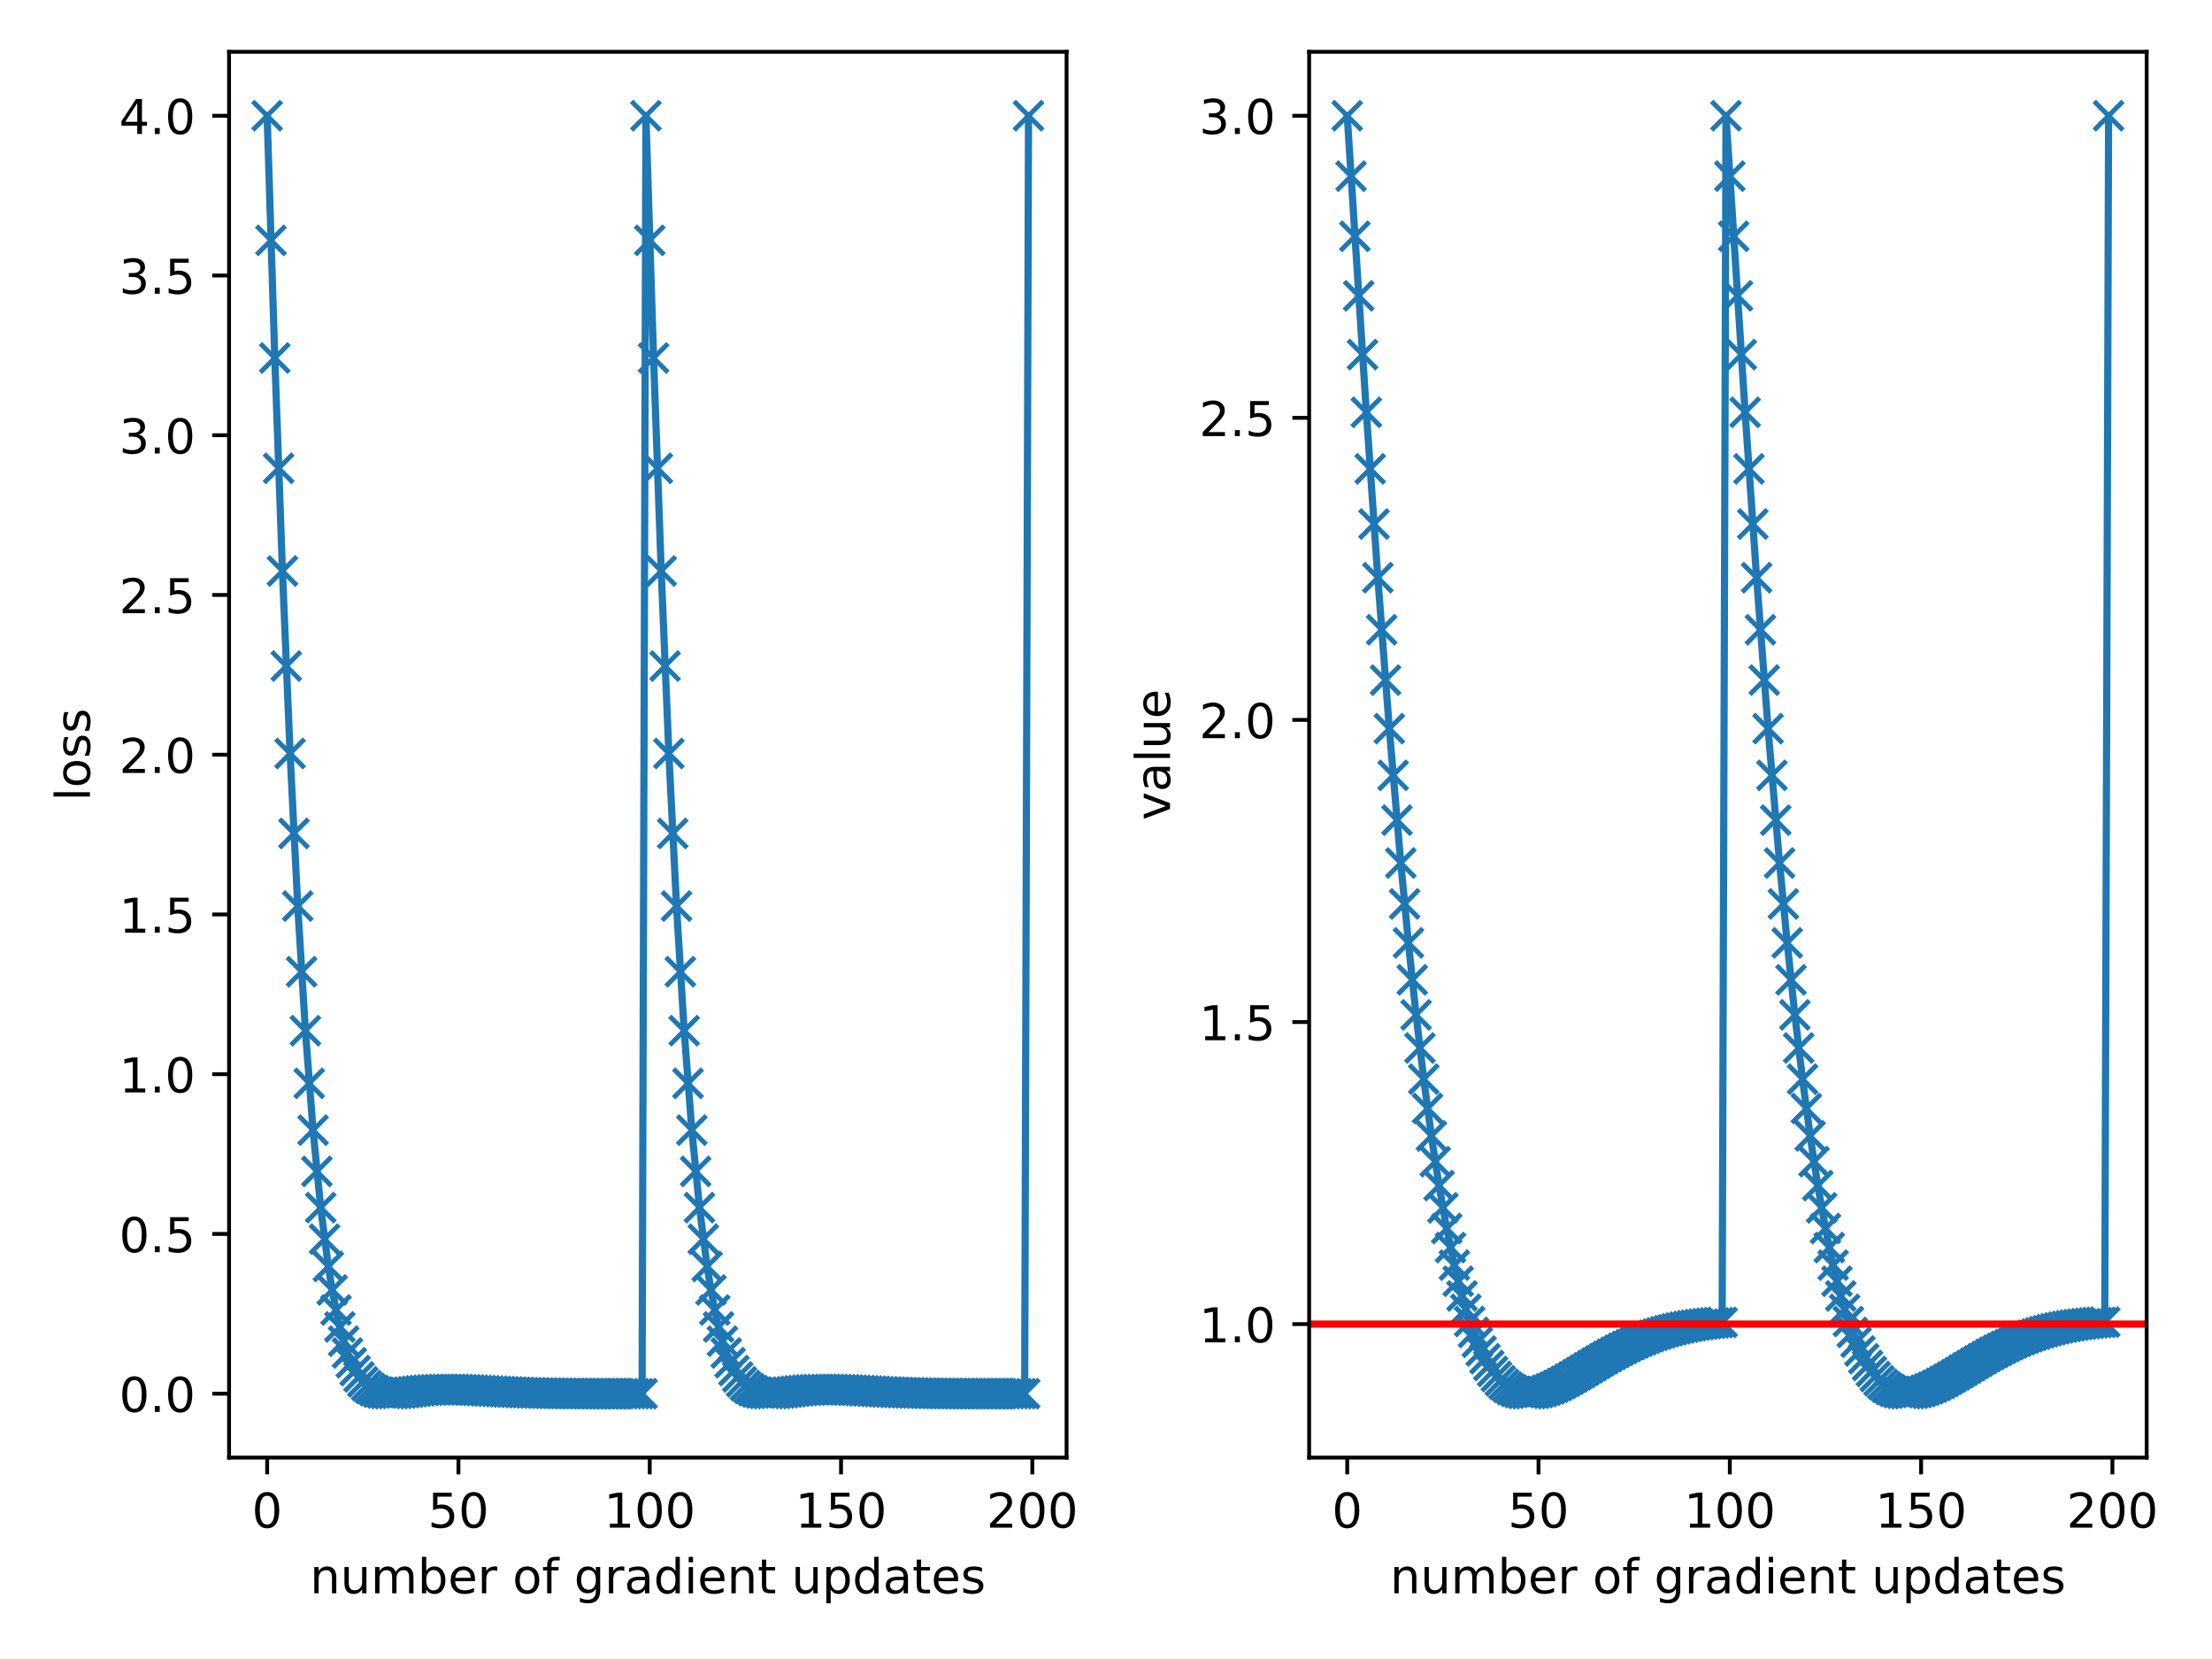 <?xml version="1.0" encoding="utf-8" standalone="no"?>
<!DOCTYPE svg PUBLIC "-//W3C//DTD SVG 1.1//EN"
  "http://www.w3.org/Graphics/SVG/1.1/DTD/svg11.dtd">
<!-- Created with matplotlib (https://matplotlib.org/) -->
<svg height="345.6pt" version="1.1" viewBox="0 0 460.8 345.6" width="460.8pt" xmlns="http://www.w3.org/2000/svg" xmlns:xlink="http://www.w3.org/1999/xlink">
 <defs>
  <style type="text/css">
*{stroke-linecap:butt;stroke-linejoin:round;}
  </style>
 </defs>
 <g id="figure_1">
  <g id="patch_1">
   <path d="M 0 345.6 
L 460.8 345.6 
L 460.8 0 
L 0 0 
z
" style="fill:#ffffff;"/>
  </g>
  <g id="axes_1">
   <g id="patch_2">
    <path d="M 47.72 303.64 
L 222.187 303.64 
L 222.187 10.8 
L 47.72 10.8 
z
" style="fill:#ffffff;"/>
   </g>
   <g id="matplotlib.axis_1">
    <g id="xtick_1">
     <g id="line2d_1">
      <defs>
       <path d="M 0 0 
L 0 3.5 
" id="mb3df346d8f" style="stroke:#000000;stroke-width:0.8;"/>
      </defs>
      <g>
       <use style="stroke:#000000;stroke-width:0.8;" x="55.65" xlink:href="#mb3df346d8f" y="303.64"/>
      </g>
     </g>
     <g id="text_1">
      <!-- 0 -->
      <defs>
       <path d="M 31.781 66.406 
Q 24.172 66.406 20.328 58.906 
Q 16.5 51.422 16.5 36.375 
Q 16.5 21.391 20.328 13.891 
Q 24.172 6.391 31.781 6.391 
Q 39.453 6.391 43.281 13.891 
Q 47.125 21.391 47.125 36.375 
Q 47.125 51.422 43.281 58.906 
Q 39.453 66.406 31.781 66.406 
z
M 31.781 74.219 
Q 44.047 74.219 50.516 64.516 
Q 56.984 54.828 56.984 36.375 
Q 56.984 17.969 50.516 8.266 
Q 44.047 -1.422 31.781 -1.422 
Q 19.531 -1.422 13.062 8.266 
Q 6.594 17.969 6.594 36.375 
Q 6.594 54.828 13.062 64.516 
Q 19.531 74.219 31.781 74.219 
z
" id="DejaVuSans-48"/>
      </defs>
      <g transform="translate(52.469 318.238)scale(0.1 -0.1)">
       <use xlink:href="#DejaVuSans-48"/>
      </g>
     </g>
    </g>
    <g id="xtick_2">
     <g id="line2d_2">
      <g>
       <use style="stroke:#000000;stroke-width:0.8;" x="95.501" xlink:href="#mb3df346d8f" y="303.64"/>
      </g>
     </g>
     <g id="text_2">
      <!-- 50 -->
      <defs>
       <path d="M 10.797 72.906 
L 49.516 72.906 
L 49.516 64.594 
L 19.828 64.594 
L 19.828 46.734 
Q 21.969 47.469 24.109 47.828 
Q 26.266 48.188 28.422 48.188 
Q 40.625 48.188 47.75 41.5 
Q 54.891 34.812 54.891 23.391 
Q 54.891 11.625 47.562 5.094 
Q 40.234 -1.422 26.906 -1.422 
Q 22.312 -1.422 17.547 -0.641 
Q 12.797 0.141 7.719 1.703 
L 7.719 11.625 
Q 12.109 9.234 16.797 8.062 
Q 21.484 6.891 26.703 6.891 
Q 35.156 6.891 40.078 11.328 
Q 45.016 15.766 45.016 23.391 
Q 45.016 31 40.078 35.438 
Q 35.156 39.891 26.703 39.891 
Q 22.75 39.891 18.812 39.016 
Q 14.891 38.141 10.797 36.281 
z
" id="DejaVuSans-53"/>
      </defs>
      <g transform="translate(89.139 318.238)scale(0.1 -0.1)">
       <use xlink:href="#DejaVuSans-53"/>
       <use x="63.623" xlink:href="#DejaVuSans-48"/>
      </g>
     </g>
    </g>
    <g id="xtick_3">
     <g id="line2d_3">
      <g>
       <use style="stroke:#000000;stroke-width:0.8;" x="135.352" xlink:href="#mb3df346d8f" y="303.64"/>
      </g>
     </g>
     <g id="text_3">
      <!-- 100 -->
      <defs>
       <path d="M 12.406 8.297 
L 28.516 8.297 
L 28.516 63.922 
L 10.984 60.406 
L 10.984 69.391 
L 28.422 72.906 
L 38.281 72.906 
L 38.281 8.297 
L 54.391 8.297 
L 54.391 0 
L 12.406 0 
z
" id="DejaVuSans-49"/>
      </defs>
      <g transform="translate(125.808 318.238)scale(0.1 -0.1)">
       <use xlink:href="#DejaVuSans-49"/>
       <use x="63.623" xlink:href="#DejaVuSans-48"/>
       <use x="127.246" xlink:href="#DejaVuSans-48"/>
      </g>
     </g>
    </g>
    <g id="xtick_4">
     <g id="line2d_4">
      <g>
       <use style="stroke:#000000;stroke-width:0.8;" x="175.203" xlink:href="#mb3df346d8f" y="303.64"/>
      </g>
     </g>
     <g id="text_4">
      <!-- 150 -->
      <g transform="translate(165.659 318.238)scale(0.1 -0.1)">
       <use xlink:href="#DejaVuSans-49"/>
       <use x="63.623" xlink:href="#DejaVuSans-53"/>
       <use x="127.246" xlink:href="#DejaVuSans-48"/>
      </g>
     </g>
    </g>
    <g id="xtick_5">
     <g id="line2d_5">
      <g>
       <use style="stroke:#000000;stroke-width:0.8;" x="215.054" xlink:href="#mb3df346d8f" y="303.64"/>
      </g>
     </g>
     <g id="text_5">
      <!-- 200 -->
      <defs>
       <path d="M 19.188 8.297 
L 53.609 8.297 
L 53.609 0 
L 7.328 0 
L 7.328 8.297 
Q 12.938 14.109 22.625 23.891 
Q 32.328 33.688 34.812 36.531 
Q 39.547 41.844 41.422 45.531 
Q 43.312 49.219 43.312 52.781 
Q 43.312 58.594 39.234 62.25 
Q 35.156 65.922 28.609 65.922 
Q 23.969 65.922 18.812 64.312 
Q 13.672 62.703 7.812 59.422 
L 7.812 69.391 
Q 13.766 71.781 18.938 73 
Q 24.125 74.219 28.422 74.219 
Q 39.75 74.219 46.484 68.547 
Q 53.219 62.891 53.219 53.422 
Q 53.219 48.922 51.531 44.891 
Q 49.859 40.875 45.406 35.406 
Q 44.188 33.984 37.641 27.219 
Q 31.109 20.453 19.188 8.297 
z
" id="DejaVuSans-50"/>
      </defs>
      <g transform="translate(205.51 318.238)scale(0.1 -0.1)">
       <use xlink:href="#DejaVuSans-50"/>
       <use x="63.623" xlink:href="#DejaVuSans-48"/>
       <use x="127.246" xlink:href="#DejaVuSans-48"/>
      </g>
     </g>
    </g>
    <g id="text_6">
     <!-- number of gradient updates -->
     <defs>
      <path d="M 54.891 33.016 
L 54.891 0 
L 45.906 0 
L 45.906 32.719 
Q 45.906 40.484 42.875 44.328 
Q 39.844 48.188 33.797 48.188 
Q 26.516 48.188 22.312 43.547 
Q 18.109 38.922 18.109 30.906 
L 18.109 0 
L 9.078 0 
L 9.078 54.688 
L 18.109 54.688 
L 18.109 46.188 
Q 21.344 51.125 25.703 53.562 
Q 30.078 56 35.797 56 
Q 45.219 56 50.047 50.172 
Q 54.891 44.344 54.891 33.016 
z
" id="DejaVuSans-110"/>
      <path d="M 8.5 21.578 
L 8.5 54.688 
L 17.484 54.688 
L 17.484 21.922 
Q 17.484 14.156 20.5 10.266 
Q 23.531 6.391 29.594 6.391 
Q 36.859 6.391 41.078 11.031 
Q 45.312 15.672 45.312 23.688 
L 45.312 54.688 
L 54.297 54.688 
L 54.297 0 
L 45.312 0 
L 45.312 8.406 
Q 42.047 3.422 37.719 1 
Q 33.406 -1.422 27.688 -1.422 
Q 18.266 -1.422 13.375 4.438 
Q 8.5 10.297 8.5 21.578 
z
M 31.109 56 
z
" id="DejaVuSans-117"/>
      <path d="M 52 44.188 
Q 55.375 50.25 60.062 53.125 
Q 64.75 56 71.094 56 
Q 79.641 56 84.281 50.016 
Q 88.922 44.047 88.922 33.016 
L 88.922 0 
L 79.891 0 
L 79.891 32.719 
Q 79.891 40.578 77.094 44.375 
Q 74.312 48.188 68.609 48.188 
Q 61.625 48.188 57.562 43.547 
Q 53.516 38.922 53.516 30.906 
L 53.516 0 
L 44.484 0 
L 44.484 32.719 
Q 44.484 40.625 41.703 44.406 
Q 38.922 48.188 33.109 48.188 
Q 26.219 48.188 22.156 43.531 
Q 18.109 38.875 18.109 30.906 
L 18.109 0 
L 9.078 0 
L 9.078 54.688 
L 18.109 54.688 
L 18.109 46.188 
Q 21.188 51.219 25.484 53.609 
Q 29.781 56 35.688 56 
Q 41.656 56 45.828 52.969 
Q 50 49.953 52 44.188 
z
" id="DejaVuSans-109"/>
      <path d="M 48.688 27.297 
Q 48.688 37.203 44.609 42.844 
Q 40.531 48.484 33.406 48.484 
Q 26.266 48.484 22.188 42.844 
Q 18.109 37.203 18.109 27.297 
Q 18.109 17.391 22.188 11.75 
Q 26.266 6.109 33.406 6.109 
Q 40.531 6.109 44.609 11.75 
Q 48.688 17.391 48.688 27.297 
z
M 18.109 46.391 
Q 20.953 51.266 25.266 53.625 
Q 29.594 56 35.594 56 
Q 45.562 56 51.781 48.094 
Q 58.016 40.188 58.016 27.297 
Q 58.016 14.406 51.781 6.484 
Q 45.562 -1.422 35.594 -1.422 
Q 29.594 -1.422 25.266 0.953 
Q 20.953 3.328 18.109 8.203 
L 18.109 0 
L 9.078 0 
L 9.078 75.984 
L 18.109 75.984 
z
" id="DejaVuSans-98"/>
      <path d="M 56.203 29.594 
L 56.203 25.203 
L 14.891 25.203 
Q 15.484 15.922 20.484 11.062 
Q 25.484 6.203 34.422 6.203 
Q 39.594 6.203 44.453 7.469 
Q 49.312 8.734 54.109 11.281 
L 54.109 2.781 
Q 49.266 0.734 44.188 -0.344 
Q 39.109 -1.422 33.891 -1.422 
Q 20.797 -1.422 13.156 6.188 
Q 5.516 13.812 5.516 26.812 
Q 5.516 40.234 12.766 48.109 
Q 20.016 56 32.328 56 
Q 43.359 56 49.781 48.891 
Q 56.203 41.797 56.203 29.594 
z
M 47.219 32.234 
Q 47.125 39.594 43.094 43.984 
Q 39.062 48.391 32.422 48.391 
Q 24.906 48.391 20.391 44.141 
Q 15.875 39.891 15.188 32.172 
z
" id="DejaVuSans-101"/>
      <path d="M 41.109 46.297 
Q 39.594 47.172 37.812 47.578 
Q 36.031 48 33.891 48 
Q 26.266 48 22.188 43.047 
Q 18.109 38.094 18.109 28.812 
L 18.109 0 
L 9.078 0 
L 9.078 54.688 
L 18.109 54.688 
L 18.109 46.188 
Q 20.953 51.172 25.484 53.578 
Q 30.031 56 36.531 56 
Q 37.453 56 38.578 55.875 
Q 39.703 55.766 41.062 55.516 
z
" id="DejaVuSans-114"/>
      <path id="DejaVuSans-32"/>
      <path d="M 30.609 48.391 
Q 23.391 48.391 19.188 42.75 
Q 14.984 37.109 14.984 27.297 
Q 14.984 17.484 19.156 11.844 
Q 23.344 6.203 30.609 6.203 
Q 37.797 6.203 41.984 11.859 
Q 46.188 17.531 46.188 27.297 
Q 46.188 37.016 41.984 42.703 
Q 37.797 48.391 30.609 48.391 
z
M 30.609 56 
Q 42.328 56 49.016 48.375 
Q 55.719 40.766 55.719 27.297 
Q 55.719 13.875 49.016 6.219 
Q 42.328 -1.422 30.609 -1.422 
Q 18.844 -1.422 12.172 6.219 
Q 5.516 13.875 5.516 27.297 
Q 5.516 40.766 12.172 48.375 
Q 18.844 56 30.609 56 
z
" id="DejaVuSans-111"/>
      <path d="M 37.109 75.984 
L 37.109 68.5 
L 28.516 68.5 
Q 23.688 68.5 21.797 66.547 
Q 19.922 64.594 19.922 59.516 
L 19.922 54.688 
L 34.719 54.688 
L 34.719 47.703 
L 19.922 47.703 
L 19.922 0 
L 10.891 0 
L 10.891 47.703 
L 2.297 47.703 
L 2.297 54.688 
L 10.891 54.688 
L 10.891 58.5 
Q 10.891 67.625 15.141 71.797 
Q 19.391 75.984 28.609 75.984 
z
" id="DejaVuSans-102"/>
      <path d="M 45.406 27.984 
Q 45.406 37.75 41.375 43.109 
Q 37.359 48.484 30.078 48.484 
Q 22.859 48.484 18.828 43.109 
Q 14.797 37.75 14.797 27.984 
Q 14.797 18.266 18.828 12.891 
Q 22.859 7.516 30.078 7.516 
Q 37.359 7.516 41.375 12.891 
Q 45.406 18.266 45.406 27.984 
z
M 54.391 6.781 
Q 54.391 -7.172 48.188 -13.984 
Q 42 -20.797 29.203 -20.797 
Q 24.469 -20.797 20.266 -20.094 
Q 16.062 -19.391 12.109 -17.922 
L 12.109 -9.188 
Q 16.062 -11.328 19.922 -12.344 
Q 23.781 -13.375 27.781 -13.375 
Q 36.625 -13.375 41.016 -8.766 
Q 45.406 -4.156 45.406 5.172 
L 45.406 9.625 
Q 42.625 4.781 38.281 2.391 
Q 33.938 0 27.875 0 
Q 17.828 0 11.672 7.656 
Q 5.516 15.328 5.516 27.984 
Q 5.516 40.672 11.672 48.328 
Q 17.828 56 27.875 56 
Q 33.938 56 38.281 53.609 
Q 42.625 51.219 45.406 46.391 
L 45.406 54.688 
L 54.391 54.688 
z
" id="DejaVuSans-103"/>
      <path d="M 34.281 27.484 
Q 23.391 27.484 19.188 25 
Q 14.984 22.516 14.984 16.5 
Q 14.984 11.719 18.141 8.906 
Q 21.297 6.109 26.703 6.109 
Q 34.188 6.109 38.703 11.406 
Q 43.219 16.703 43.219 25.484 
L 43.219 27.484 
z
M 52.203 31.203 
L 52.203 0 
L 43.219 0 
L 43.219 8.297 
Q 40.141 3.328 35.547 0.953 
Q 30.953 -1.422 24.312 -1.422 
Q 15.922 -1.422 10.953 3.297 
Q 6 8.016 6 15.922 
Q 6 25.141 12.172 29.828 
Q 18.359 34.516 30.609 34.516 
L 43.219 34.516 
L 43.219 35.406 
Q 43.219 41.609 39.141 45 
Q 35.062 48.391 27.688 48.391 
Q 23 48.391 18.547 47.266 
Q 14.109 46.141 10.016 43.891 
L 10.016 52.203 
Q 14.938 54.109 19.578 55.047 
Q 24.219 56 28.609 56 
Q 40.484 56 46.344 49.844 
Q 52.203 43.703 52.203 31.203 
z
" id="DejaVuSans-97"/>
      <path d="M 45.406 46.391 
L 45.406 75.984 
L 54.391 75.984 
L 54.391 0 
L 45.406 0 
L 45.406 8.203 
Q 42.578 3.328 38.25 0.953 
Q 33.938 -1.422 27.875 -1.422 
Q 17.969 -1.422 11.734 6.484 
Q 5.516 14.406 5.516 27.297 
Q 5.516 40.188 11.734 48.094 
Q 17.969 56 27.875 56 
Q 33.938 56 38.25 53.625 
Q 42.578 51.266 45.406 46.391 
z
M 14.797 27.297 
Q 14.797 17.391 18.875 11.75 
Q 22.953 6.109 30.078 6.109 
Q 37.203 6.109 41.297 11.75 
Q 45.406 17.391 45.406 27.297 
Q 45.406 37.203 41.297 42.844 
Q 37.203 48.484 30.078 48.484 
Q 22.953 48.484 18.875 42.844 
Q 14.797 37.203 14.797 27.297 
z
" id="DejaVuSans-100"/>
      <path d="M 9.422 54.688 
L 18.406 54.688 
L 18.406 0 
L 9.422 0 
z
M 9.422 75.984 
L 18.406 75.984 
L 18.406 64.594 
L 9.422 64.594 
z
" id="DejaVuSans-105"/>
      <path d="M 18.312 70.219 
L 18.312 54.688 
L 36.812 54.688 
L 36.812 47.703 
L 18.312 47.703 
L 18.312 18.016 
Q 18.312 11.328 20.141 9.422 
Q 21.969 7.516 27.594 7.516 
L 36.812 7.516 
L 36.812 0 
L 27.594 0 
Q 17.188 0 13.234 3.875 
Q 9.281 7.766 9.281 18.016 
L 9.281 47.703 
L 2.688 47.703 
L 2.688 54.688 
L 9.281 54.688 
L 9.281 70.219 
z
" id="DejaVuSans-116"/>
      <path d="M 18.109 8.203 
L 18.109 -20.797 
L 9.078 -20.797 
L 9.078 54.688 
L 18.109 54.688 
L 18.109 46.391 
Q 20.953 51.266 25.266 53.625 
Q 29.594 56 35.594 56 
Q 45.562 56 51.781 48.094 
Q 58.016 40.188 58.016 27.297 
Q 58.016 14.406 51.781 6.484 
Q 45.562 -1.422 35.594 -1.422 
Q 29.594 -1.422 25.266 0.953 
Q 20.953 3.328 18.109 8.203 
z
M 48.688 27.297 
Q 48.688 37.203 44.609 42.844 
Q 40.531 48.484 33.406 48.484 
Q 26.266 48.484 22.188 42.844 
Q 18.109 37.203 18.109 27.297 
Q 18.109 17.391 22.188 11.75 
Q 26.266 6.109 33.406 6.109 
Q 40.531 6.109 44.609 11.75 
Q 48.688 17.391 48.688 27.297 
z
" id="DejaVuSans-112"/>
      <path d="M 44.281 53.078 
L 44.281 44.578 
Q 40.484 46.531 36.375 47.5 
Q 32.281 48.484 27.875 48.484 
Q 21.188 48.484 17.844 46.438 
Q 14.5 44.391 14.5 40.281 
Q 14.5 37.156 16.891 35.375 
Q 19.281 33.594 26.516 31.984 
L 29.594 31.297 
Q 39.156 29.25 43.188 25.516 
Q 47.219 21.781 47.219 15.094 
Q 47.219 7.469 41.188 3.016 
Q 35.156 -1.422 24.609 -1.422 
Q 20.219 -1.422 15.453 -0.562 
Q 10.688 0.297 5.422 2 
L 5.422 11.281 
Q 10.406 8.688 15.234 7.391 
Q 20.062 6.109 24.812 6.109 
Q 31.156 6.109 34.562 8.281 
Q 37.984 10.453 37.984 14.406 
Q 37.984 18.062 35.516 20.016 
Q 33.062 21.969 24.703 23.781 
L 21.578 24.516 
Q 13.234 26.266 9.516 29.906 
Q 5.812 33.547 5.812 39.891 
Q 5.812 47.609 11.281 51.797 
Q 16.75 56 26.812 56 
Q 31.781 56 36.172 55.266 
Q 40.578 54.547 44.281 53.078 
z
" id="DejaVuSans-115"/>
     </defs>
     <g transform="translate(64.568 331.917)scale(0.1 -0.1)">
      <use xlink:href="#DejaVuSans-110"/>
      <use x="63.379" xlink:href="#DejaVuSans-117"/>
      <use x="126.758" xlink:href="#DejaVuSans-109"/>
      <use x="224.17" xlink:href="#DejaVuSans-98"/>
      <use x="287.646" xlink:href="#DejaVuSans-101"/>
      <use x="349.17" xlink:href="#DejaVuSans-114"/>
      <use x="390.283" xlink:href="#DejaVuSans-32"/>
      <use x="422.07" xlink:href="#DejaVuSans-111"/>
      <use x="483.252" xlink:href="#DejaVuSans-102"/>
      <use x="518.457" xlink:href="#DejaVuSans-32"/>
      <use x="550.244" xlink:href="#DejaVuSans-103"/>
      <use x="613.721" xlink:href="#DejaVuSans-114"/>
      <use x="654.834" xlink:href="#DejaVuSans-97"/>
      <use x="716.113" xlink:href="#DejaVuSans-100"/>
      <use x="779.59" xlink:href="#DejaVuSans-105"/>
      <use x="807.373" xlink:href="#DejaVuSans-101"/>
      <use x="868.896" xlink:href="#DejaVuSans-110"/>
      <use x="932.275" xlink:href="#DejaVuSans-116"/>
      <use x="971.484" xlink:href="#DejaVuSans-32"/>
      <use x="1003.271" xlink:href="#DejaVuSans-117"/>
      <use x="1066.65" xlink:href="#DejaVuSans-112"/>
      <use x="1130.127" xlink:href="#DejaVuSans-100"/>
      <use x="1193.604" xlink:href="#DejaVuSans-97"/>
      <use x="1254.883" xlink:href="#DejaVuSans-116"/>
      <use x="1294.092" xlink:href="#DejaVuSans-101"/>
      <use x="1355.615" xlink:href="#DejaVuSans-115"/>
     </g>
    </g>
   </g>
   <g id="matplotlib.axis_2">
    <g id="ytick_1">
     <g id="line2d_6">
      <defs>
       <path d="M 0 0 
L -3.5 0 
" id="m84f9cacbf8" style="stroke:#000000;stroke-width:0.8;"/>
      </defs>
      <g>
       <use style="stroke:#000000;stroke-width:0.8;" x="47.72" xlink:href="#m84f9cacbf8" y="290.329"/>
      </g>
     </g>
     <g id="text_7">
      <!-- 0.0 -->
      <defs>
       <path d="M 10.688 12.406 
L 21 12.406 
L 21 0 
L 10.688 0 
z
" id="DejaVuSans-46"/>
      </defs>
      <g transform="translate(24.817 294.128)scale(0.1 -0.1)">
       <use xlink:href="#DejaVuSans-48"/>
       <use x="63.623" xlink:href="#DejaVuSans-46"/>
       <use x="95.41" xlink:href="#DejaVuSans-48"/>
      </g>
     </g>
    </g>
    <g id="ytick_2">
     <g id="line2d_7">
      <g>
       <use style="stroke:#000000;stroke-width:0.8;" x="47.72" xlink:href="#m84f9cacbf8" y="257.052"/>
      </g>
     </g>
     <g id="text_8">
      <!-- 0.5 -->
      <g transform="translate(24.817 260.851)scale(0.1 -0.1)">
       <use xlink:href="#DejaVuSans-48"/>
       <use x="63.623" xlink:href="#DejaVuSans-46"/>
       <use x="95.41" xlink:href="#DejaVuSans-53"/>
      </g>
     </g>
    </g>
    <g id="ytick_3">
     <g id="line2d_8">
      <g>
       <use style="stroke:#000000;stroke-width:0.8;" x="47.72" xlink:href="#m84f9cacbf8" y="223.775"/>
      </g>
     </g>
     <g id="text_9">
      <!-- 1.0 -->
      <g transform="translate(24.817 227.574)scale(0.1 -0.1)">
       <use xlink:href="#DejaVuSans-49"/>
       <use x="63.623" xlink:href="#DejaVuSans-46"/>
       <use x="95.41" xlink:href="#DejaVuSans-48"/>
      </g>
     </g>
    </g>
    <g id="ytick_4">
     <g id="line2d_9">
      <g>
       <use style="stroke:#000000;stroke-width:0.8;" x="47.72" xlink:href="#m84f9cacbf8" y="190.497"/>
      </g>
     </g>
     <g id="text_10">
      <!-- 1.5 -->
      <g transform="translate(24.817 194.296)scale(0.1 -0.1)">
       <use xlink:href="#DejaVuSans-49"/>
       <use x="63.623" xlink:href="#DejaVuSans-46"/>
       <use x="95.41" xlink:href="#DejaVuSans-53"/>
      </g>
     </g>
    </g>
    <g id="ytick_5">
     <g id="line2d_10">
      <g>
       <use style="stroke:#000000;stroke-width:0.8;" x="47.72" xlink:href="#m84f9cacbf8" y="157.22"/>
      </g>
     </g>
     <g id="text_11">
      <!-- 2.0 -->
      <g transform="translate(24.817 161.019)scale(0.1 -0.1)">
       <use xlink:href="#DejaVuSans-50"/>
       <use x="63.623" xlink:href="#DejaVuSans-46"/>
       <use x="95.41" xlink:href="#DejaVuSans-48"/>
      </g>
     </g>
    </g>
    <g id="ytick_6">
     <g id="line2d_11">
      <g>
       <use style="stroke:#000000;stroke-width:0.8;" x="47.72" xlink:href="#m84f9cacbf8" y="123.943"/>
      </g>
     </g>
     <g id="text_12">
      <!-- 2.5 -->
      <g transform="translate(24.817 127.742)scale(0.1 -0.1)">
       <use xlink:href="#DejaVuSans-50"/>
       <use x="63.623" xlink:href="#DejaVuSans-46"/>
       <use x="95.41" xlink:href="#DejaVuSans-53"/>
      </g>
     </g>
    </g>
    <g id="ytick_7">
     <g id="line2d_12">
      <g>
       <use style="stroke:#000000;stroke-width:0.8;" x="47.72" xlink:href="#m84f9cacbf8" y="90.665"/>
      </g>
     </g>
     <g id="text_13">
      <!-- 3.0 -->
      <defs>
       <path d="M 40.578 39.312 
Q 47.656 37.797 51.625 33 
Q 55.609 28.219 55.609 21.188 
Q 55.609 10.406 48.188 4.484 
Q 40.766 -1.422 27.094 -1.422 
Q 22.516 -1.422 17.656 -0.516 
Q 12.797 0.391 7.625 2.203 
L 7.625 11.719 
Q 11.719 9.328 16.594 8.109 
Q 21.484 6.891 26.812 6.891 
Q 36.078 6.891 40.938 10.547 
Q 45.797 14.203 45.797 21.188 
Q 45.797 27.641 41.281 31.266 
Q 36.766 34.906 28.719 34.906 
L 20.219 34.906 
L 20.219 43.016 
L 29.109 43.016 
Q 36.375 43.016 40.234 45.922 
Q 44.094 48.828 44.094 54.297 
Q 44.094 59.906 40.109 62.906 
Q 36.141 65.922 28.719 65.922 
Q 24.656 65.922 20.016 65.031 
Q 15.375 64.156 9.812 62.312 
L 9.812 71.094 
Q 15.438 72.656 20.344 73.438 
Q 25.25 74.219 29.594 74.219 
Q 40.828 74.219 47.359 69.109 
Q 53.906 64.016 53.906 55.328 
Q 53.906 49.266 50.438 45.094 
Q 46.969 40.922 40.578 39.312 
z
" id="DejaVuSans-51"/>
      </defs>
      <g transform="translate(24.817 94.465)scale(0.1 -0.1)">
       <use xlink:href="#DejaVuSans-51"/>
       <use x="63.623" xlink:href="#DejaVuSans-46"/>
       <use x="95.41" xlink:href="#DejaVuSans-48"/>
      </g>
     </g>
    </g>
    <g id="ytick_8">
     <g id="line2d_13">
      <g>
       <use style="stroke:#000000;stroke-width:0.8;" x="47.72" xlink:href="#m84f9cacbf8" y="57.388"/>
      </g>
     </g>
     <g id="text_14">
      <!-- 3.5 -->
      <g transform="translate(24.817 61.187)scale(0.1 -0.1)">
       <use xlink:href="#DejaVuSans-51"/>
       <use x="63.623" xlink:href="#DejaVuSans-46"/>
       <use x="95.41" xlink:href="#DejaVuSans-53"/>
      </g>
     </g>
    </g>
    <g id="ytick_9">
     <g id="line2d_14">
      <g>
       <use style="stroke:#000000;stroke-width:0.8;" x="47.72" xlink:href="#m84f9cacbf8" y="24.111"/>
      </g>
     </g>
     <g id="text_15">
      <!-- 4.0 -->
      <defs>
       <path d="M 37.797 64.312 
L 12.891 25.391 
L 37.797 25.391 
z
M 35.203 72.906 
L 47.609 72.906 
L 47.609 25.391 
L 58.016 25.391 
L 58.016 17.188 
L 47.609 17.188 
L 47.609 0 
L 37.797 0 
L 37.797 17.188 
L 4.891 17.188 
L 4.891 26.703 
z
" id="DejaVuSans-52"/>
      </defs>
      <g transform="translate(24.817 27.91)scale(0.1 -0.1)">
       <use xlink:href="#DejaVuSans-52"/>
       <use x="63.623" xlink:href="#DejaVuSans-46"/>
       <use x="95.41" xlink:href="#DejaVuSans-48"/>
      </g>
     </g>
    </g>
    <g id="text_16">
     <!-- loss -->
     <defs>
      <path d="M 9.422 75.984 
L 18.406 75.984 
L 18.406 0 
L 9.422 0 
z
" id="DejaVuSans-108"/>
     </defs>
     <g transform="translate(18.737 166.878)rotate(-90)scale(0.1 -0.1)">
      <use xlink:href="#DejaVuSans-108"/>
      <use x="27.783" xlink:href="#DejaVuSans-111"/>
      <use x="88.965" xlink:href="#DejaVuSans-115"/>
      <use x="141.064" xlink:href="#DejaVuSans-115"/>
     </g>
    </g>
   </g>
   <g id="line2d_15">
    <path clip-path="url(#p1be0874d12)" d="M 55.65 24.111 
L 57.244 74.574 
L 58.838 118.948 
L 60.432 156.964 
L 62.026 188.749 
L 63.62 214.71 
L 65.215 235.426 
L 66.809 251.566 
L 68.403 263.83 
L 69.2 268.722 
L 69.997 272.895 
L 70.794 276.427 
L 71.591 279.39 
L 72.388 281.852 
L 73.185 283.875 
L 73.982 285.518 
L 74.779 286.832 
L 75.576 287.866 
L 76.373 288.663 
L 77.17 289.262 
L 77.967 289.695 
L 79.561 290.185 
L 81.155 290.328 
L 83.546 290.197 
L 90.719 289.504 
L 94.704 289.458 
L 100.283 289.687 
L 110.644 290.162 
L 119.412 290.306 
L 133.758 290.329 
L 134.555 24.111 
L 136.149 74.574 
L 137.743 118.948 
L 139.337 156.964 
L 140.931 188.749 
L 142.525 214.71 
L 144.119 235.426 
L 145.713 251.566 
L 147.307 263.83 
L 148.104 268.722 
L 148.901 272.895 
L 149.698 276.427 
L 150.495 279.39 
L 151.292 281.852 
L 152.089 283.875 
L 152.886 285.518 
L 153.683 286.832 
L 154.48 287.866 
L 155.277 288.663 
L 156.074 289.262 
L 156.871 289.695 
L 158.465 290.185 
L 160.06 290.328 
L 162.451 290.197 
L 169.624 289.504 
L 173.609 289.458 
L 179.188 289.687 
L 189.549 290.162 
L 198.316 290.306 
L 213.46 290.328 
L 214.257 24.111 
L 214.257 24.111 
" style="fill:none;stroke:#1f77b4;stroke-linecap:square;stroke-width:1.5;"/>
    <defs>
     <path d="M -3 3 
L 3 -3 
M -3 -3 
L 3 3 
" id="m5a46ac48cf" style="stroke:#1f77b4;"/>
    </defs>
    <g clip-path="url(#p1be0874d12)">
     <use style="fill:#1f77b4;stroke:#1f77b4;" x="55.65" xlink:href="#m5a46ac48cf" y="24.111"/>
     <use style="fill:#1f77b4;stroke:#1f77b4;" x="56.447" xlink:href="#m5a46ac48cf" y="50.067"/>
     <use style="fill:#1f77b4;stroke:#1f77b4;" x="57.244" xlink:href="#m5a46ac48cf" y="74.574"/>
     <use style="fill:#1f77b4;stroke:#1f77b4;" x="58.041" xlink:href="#m5a46ac48cf" y="97.55"/>
     <use style="fill:#1f77b4;stroke:#1f77b4;" x="58.838" xlink:href="#m5a46ac48cf" y="118.948"/>
     <use style="fill:#1f77b4;stroke:#1f77b4;" x="59.635" xlink:href="#m5a46ac48cf" y="138.751"/>
     <use style="fill:#1f77b4;stroke:#1f77b4;" x="60.432" xlink:href="#m5a46ac48cf" y="156.964"/>
     <use style="fill:#1f77b4;stroke:#1f77b4;" x="61.229" xlink:href="#m5a46ac48cf" y="173.615"/>
     <use style="fill:#1f77b4;stroke:#1f77b4;" x="62.026" xlink:href="#m5a46ac48cf" y="188.749"/>
     <use style="fill:#1f77b4;stroke:#1f77b4;" x="62.823" xlink:href="#m5a46ac48cf" y="202.425"/>
     <use style="fill:#1f77b4;stroke:#1f77b4;" x="63.62" xlink:href="#m5a46ac48cf" y="214.71"/>
     <use style="fill:#1f77b4;stroke:#1f77b4;" x="64.418" xlink:href="#m5a46ac48cf" y="225.683"/>
     <use style="fill:#1f77b4;stroke:#1f77b4;" x="65.215" xlink:href="#m5a46ac48cf" y="235.426"/>
     <use style="fill:#1f77b4;stroke:#1f77b4;" x="66.012" xlink:href="#m5a46ac48cf" y="244.024"/>
     <use style="fill:#1f77b4;stroke:#1f77b4;" x="66.809" xlink:href="#m5a46ac48cf" y="251.566"/>
     <use style="fill:#1f77b4;stroke:#1f77b4;" x="67.606" xlink:href="#m5a46ac48cf" y="258.139"/>
     <use style="fill:#1f77b4;stroke:#1f77b4;" x="68.403" xlink:href="#m5a46ac48cf" y="263.83"/>
     <use style="fill:#1f77b4;stroke:#1f77b4;" x="69.2" xlink:href="#m5a46ac48cf" y="268.722"/>
     <use style="fill:#1f77b4;stroke:#1f77b4;" x="69.997" xlink:href="#m5a46ac48cf" y="272.895"/>
     <use style="fill:#1f77b4;stroke:#1f77b4;" x="70.794" xlink:href="#m5a46ac48cf" y="276.427"/>
     <use style="fill:#1f77b4;stroke:#1f77b4;" x="71.591" xlink:href="#m5a46ac48cf" y="279.39"/>
     <use style="fill:#1f77b4;stroke:#1f77b4;" x="72.388" xlink:href="#m5a46ac48cf" y="281.852"/>
     <use style="fill:#1f77b4;stroke:#1f77b4;" x="73.185" xlink:href="#m5a46ac48cf" y="283.875"/>
     <use style="fill:#1f77b4;stroke:#1f77b4;" x="73.982" xlink:href="#m5a46ac48cf" y="285.518"/>
     <use style="fill:#1f77b4;stroke:#1f77b4;" x="74.779" xlink:href="#m5a46ac48cf" y="286.832"/>
     <use style="fill:#1f77b4;stroke:#1f77b4;" x="75.576" xlink:href="#m5a46ac48cf" y="287.866"/>
     <use style="fill:#1f77b4;stroke:#1f77b4;" x="76.373" xlink:href="#m5a46ac48cf" y="288.663"/>
     <use style="fill:#1f77b4;stroke:#1f77b4;" x="77.17" xlink:href="#m5a46ac48cf" y="289.262"/>
     <use style="fill:#1f77b4;stroke:#1f77b4;" x="77.967" xlink:href="#m5a46ac48cf" y="289.695"/>
     <use style="fill:#1f77b4;stroke:#1f77b4;" x="78.764" xlink:href="#m5a46ac48cf" y="289.994"/>
     <use style="fill:#1f77b4;stroke:#1f77b4;" x="79.561" xlink:href="#m5a46ac48cf" y="290.185"/>
     <use style="fill:#1f77b4;stroke:#1f77b4;" x="80.358" xlink:href="#m5a46ac48cf" y="290.289"/>
     <use style="fill:#1f77b4;stroke:#1f77b4;" x="81.155" xlink:href="#m5a46ac48cf" y="290.328"/>
     <use style="fill:#1f77b4;stroke:#1f77b4;" x="81.952" xlink:href="#m5a46ac48cf" y="290.316"/>
     <use style="fill:#1f77b4;stroke:#1f77b4;" x="82.749" xlink:href="#m5a46ac48cf" y="290.269"/>
     <use style="fill:#1f77b4;stroke:#1f77b4;" x="83.546" xlink:href="#m5a46ac48cf" y="290.197"/>
     <use style="fill:#1f77b4;stroke:#1f77b4;" x="84.343" xlink:href="#m5a46ac48cf" y="290.111"/>
     <use style="fill:#1f77b4;stroke:#1f77b4;" x="85.14" xlink:href="#m5a46ac48cf" y="290.016"/>
     <use style="fill:#1f77b4;stroke:#1f77b4;" x="85.937" xlink:href="#m5a46ac48cf" y="289.921"/>
     <use style="fill:#1f77b4;stroke:#1f77b4;" x="86.734" xlink:href="#m5a46ac48cf" y="289.829"/>
     <use style="fill:#1f77b4;stroke:#1f77b4;" x="87.531" xlink:href="#m5a46ac48cf" y="289.743"/>
     <use style="fill:#1f77b4;stroke:#1f77b4;" x="88.328" xlink:href="#m5a46ac48cf" y="289.667"/>
     <use style="fill:#1f77b4;stroke:#1f77b4;" x="89.125" xlink:href="#m5a46ac48cf" y="289.601"/>
     <use style="fill:#1f77b4;stroke:#1f77b4;" x="89.922" xlink:href="#m5a46ac48cf" y="289.547"/>
     <use style="fill:#1f77b4;stroke:#1f77b4;" x="90.719" xlink:href="#m5a46ac48cf" y="289.504"/>
     <use style="fill:#1f77b4;stroke:#1f77b4;" x="91.516" xlink:href="#m5a46ac48cf" y="289.474"/>
     <use style="fill:#1f77b4;stroke:#1f77b4;" x="92.313" xlink:href="#m5a46ac48cf" y="289.455"/>
     <use style="fill:#1f77b4;stroke:#1f77b4;" x="93.11" xlink:href="#m5a46ac48cf" y="289.446"/>
     <use style="fill:#1f77b4;stroke:#1f77b4;" x="93.907" xlink:href="#m5a46ac48cf" y="289.448"/>
     <use style="fill:#1f77b4;stroke:#1f77b4;" x="94.704" xlink:href="#m5a46ac48cf" y="289.458"/>
     <use style="fill:#1f77b4;stroke:#1f77b4;" x="95.501" xlink:href="#m5a46ac48cf" y="289.476"/>
     <use style="fill:#1f77b4;stroke:#1f77b4;" x="96.298" xlink:href="#m5a46ac48cf" y="289.501"/>
     <use style="fill:#1f77b4;stroke:#1f77b4;" x="97.095" xlink:href="#m5a46ac48cf" y="289.531"/>
     <use style="fill:#1f77b4;stroke:#1f77b4;" x="97.892" xlink:href="#m5a46ac48cf" y="289.566"/>
     <use style="fill:#1f77b4;stroke:#1f77b4;" x="98.689" xlink:href="#m5a46ac48cf" y="289.604"/>
     <use style="fill:#1f77b4;stroke:#1f77b4;" x="99.486" xlink:href="#m5a46ac48cf" y="289.645"/>
     <use style="fill:#1f77b4;stroke:#1f77b4;" x="100.283" xlink:href="#m5a46ac48cf" y="289.687"/>
     <use style="fill:#1f77b4;stroke:#1f77b4;" x="101.08" xlink:href="#m5a46ac48cf" y="289.731"/>
     <use style="fill:#1f77b4;stroke:#1f77b4;" x="101.877" xlink:href="#m5a46ac48cf" y="289.775"/>
     <use style="fill:#1f77b4;stroke:#1f77b4;" x="102.674" xlink:href="#m5a46ac48cf" y="289.818"/>
     <use style="fill:#1f77b4;stroke:#1f77b4;" x="103.471" xlink:href="#m5a46ac48cf" y="289.861"/>
     <use style="fill:#1f77b4;stroke:#1f77b4;" x="104.268" xlink:href="#m5a46ac48cf" y="289.902"/>
     <use style="fill:#1f77b4;stroke:#1f77b4;" x="105.065" xlink:href="#m5a46ac48cf" y="289.942"/>
     <use style="fill:#1f77b4;stroke:#1f77b4;" x="105.862" xlink:href="#m5a46ac48cf" y="289.98"/>
     <use style="fill:#1f77b4;stroke:#1f77b4;" x="106.659" xlink:href="#m5a46ac48cf" y="290.016"/>
     <use style="fill:#1f77b4;stroke:#1f77b4;" x="107.456" xlink:href="#m5a46ac48cf" y="290.05"/>
     <use style="fill:#1f77b4;stroke:#1f77b4;" x="108.253" xlink:href="#m5a46ac48cf" y="290.081"/>
     <use style="fill:#1f77b4;stroke:#1f77b4;" x="109.05" xlink:href="#m5a46ac48cf" y="290.111"/>
     <use style="fill:#1f77b4;stroke:#1f77b4;" x="109.847" xlink:href="#m5a46ac48cf" y="290.137"/>
     <use style="fill:#1f77b4;stroke:#1f77b4;" x="110.644" xlink:href="#m5a46ac48cf" y="290.162"/>
     <use style="fill:#1f77b4;stroke:#1f77b4;" x="111.441" xlink:href="#m5a46ac48cf" y="290.184"/>
     <use style="fill:#1f77b4;stroke:#1f77b4;" x="112.239" xlink:href="#m5a46ac48cf" y="290.204"/>
     <use style="fill:#1f77b4;stroke:#1f77b4;" x="113.036" xlink:href="#m5a46ac48cf" y="290.222"/>
     <use style="fill:#1f77b4;stroke:#1f77b4;" x="113.833" xlink:href="#m5a46ac48cf" y="290.238"/>
     <use style="fill:#1f77b4;stroke:#1f77b4;" x="114.63" xlink:href="#m5a46ac48cf" y="290.252"/>
     <use style="fill:#1f77b4;stroke:#1f77b4;" x="115.427" xlink:href="#m5a46ac48cf" y="290.265"/>
     <use style="fill:#1f77b4;stroke:#1f77b4;" x="116.224" xlink:href="#m5a46ac48cf" y="290.276"/>
     <use style="fill:#1f77b4;stroke:#1f77b4;" x="117.021" xlink:href="#m5a46ac48cf" y="290.285"/>
     <use style="fill:#1f77b4;stroke:#1f77b4;" x="117.818" xlink:href="#m5a46ac48cf" y="290.293"/>
     <use style="fill:#1f77b4;stroke:#1f77b4;" x="118.615" xlink:href="#m5a46ac48cf" y="290.3"/>
     <use style="fill:#1f77b4;stroke:#1f77b4;" x="119.412" xlink:href="#m5a46ac48cf" y="290.306"/>
     <use style="fill:#1f77b4;stroke:#1f77b4;" x="120.209" xlink:href="#m5a46ac48cf" y="290.311"/>
     <use style="fill:#1f77b4;stroke:#1f77b4;" x="121.006" xlink:href="#m5a46ac48cf" y="290.315"/>
     <use style="fill:#1f77b4;stroke:#1f77b4;" x="121.803" xlink:href="#m5a46ac48cf" y="290.318"/>
     <use style="fill:#1f77b4;stroke:#1f77b4;" x="122.6" xlink:href="#m5a46ac48cf" y="290.321"/>
     <use style="fill:#1f77b4;stroke:#1f77b4;" x="123.397" xlink:href="#m5a46ac48cf" y="290.323"/>
     <use style="fill:#1f77b4;stroke:#1f77b4;" x="124.194" xlink:href="#m5a46ac48cf" y="290.325"/>
     <use style="fill:#1f77b4;stroke:#1f77b4;" x="124.991" xlink:href="#m5a46ac48cf" y="290.326"/>
     <use style="fill:#1f77b4;stroke:#1f77b4;" x="125.788" xlink:href="#m5a46ac48cf" y="290.327"/>
     <use style="fill:#1f77b4;stroke:#1f77b4;" x="126.585" xlink:href="#m5a46ac48cf" y="290.328"/>
     <use style="fill:#1f77b4;stroke:#1f77b4;" x="127.382" xlink:href="#m5a46ac48cf" y="290.329"/>
     <use style="fill:#1f77b4;stroke:#1f77b4;" x="128.179" xlink:href="#m5a46ac48cf" y="290.329"/>
     <use style="fill:#1f77b4;stroke:#1f77b4;" x="128.976" xlink:href="#m5a46ac48cf" y="290.329"/>
     <use style="fill:#1f77b4;stroke:#1f77b4;" x="129.773" xlink:href="#m5a46ac48cf" y="290.329"/>
     <use style="fill:#1f77b4;stroke:#1f77b4;" x="130.57" xlink:href="#m5a46ac48cf" y="290.329"/>
     <use style="fill:#1f77b4;stroke:#1f77b4;" x="131.367" xlink:href="#m5a46ac48cf" y="290.329"/>
     <use style="fill:#1f77b4;stroke:#1f77b4;" x="132.164" xlink:href="#m5a46ac48cf" y="290.329"/>
     <use style="fill:#1f77b4;stroke:#1f77b4;" x="132.961" xlink:href="#m5a46ac48cf" y="290.329"/>
     <use style="fill:#1f77b4;stroke:#1f77b4;" x="133.758" xlink:href="#m5a46ac48cf" y="290.329"/>
     <use style="fill:#1f77b4;stroke:#1f77b4;" x="134.555" xlink:href="#m5a46ac48cf" y="24.111"/>
     <use style="fill:#1f77b4;stroke:#1f77b4;" x="135.352" xlink:href="#m5a46ac48cf" y="50.067"/>
     <use style="fill:#1f77b4;stroke:#1f77b4;" x="136.149" xlink:href="#m5a46ac48cf" y="74.574"/>
     <use style="fill:#1f77b4;stroke:#1f77b4;" x="136.946" xlink:href="#m5a46ac48cf" y="97.55"/>
     <use style="fill:#1f77b4;stroke:#1f77b4;" x="137.743" xlink:href="#m5a46ac48cf" y="118.948"/>
     <use style="fill:#1f77b4;stroke:#1f77b4;" x="138.54" xlink:href="#m5a46ac48cf" y="138.751"/>
     <use style="fill:#1f77b4;stroke:#1f77b4;" x="139.337" xlink:href="#m5a46ac48cf" y="156.964"/>
     <use style="fill:#1f77b4;stroke:#1f77b4;" x="140.134" xlink:href="#m5a46ac48cf" y="173.615"/>
     <use style="fill:#1f77b4;stroke:#1f77b4;" x="140.931" xlink:href="#m5a46ac48cf" y="188.749"/>
     <use style="fill:#1f77b4;stroke:#1f77b4;" x="141.728" xlink:href="#m5a46ac48cf" y="202.425"/>
     <use style="fill:#1f77b4;stroke:#1f77b4;" x="142.525" xlink:href="#m5a46ac48cf" y="214.71"/>
     <use style="fill:#1f77b4;stroke:#1f77b4;" x="143.322" xlink:href="#m5a46ac48cf" y="225.683"/>
     <use style="fill:#1f77b4;stroke:#1f77b4;" x="144.119" xlink:href="#m5a46ac48cf" y="235.426"/>
     <use style="fill:#1f77b4;stroke:#1f77b4;" x="144.916" xlink:href="#m5a46ac48cf" y="244.024"/>
     <use style="fill:#1f77b4;stroke:#1f77b4;" x="145.713" xlink:href="#m5a46ac48cf" y="251.566"/>
     <use style="fill:#1f77b4;stroke:#1f77b4;" x="146.51" xlink:href="#m5a46ac48cf" y="258.139"/>
     <use style="fill:#1f77b4;stroke:#1f77b4;" x="147.307" xlink:href="#m5a46ac48cf" y="263.83"/>
     <use style="fill:#1f77b4;stroke:#1f77b4;" x="148.104" xlink:href="#m5a46ac48cf" y="268.722"/>
     <use style="fill:#1f77b4;stroke:#1f77b4;" x="148.901" xlink:href="#m5a46ac48cf" y="272.895"/>
     <use style="fill:#1f77b4;stroke:#1f77b4;" x="149.698" xlink:href="#m5a46ac48cf" y="276.427"/>
     <use style="fill:#1f77b4;stroke:#1f77b4;" x="150.495" xlink:href="#m5a46ac48cf" y="279.39"/>
     <use style="fill:#1f77b4;stroke:#1f77b4;" x="151.292" xlink:href="#m5a46ac48cf" y="281.852"/>
     <use style="fill:#1f77b4;stroke:#1f77b4;" x="152.089" xlink:href="#m5a46ac48cf" y="283.875"/>
     <use style="fill:#1f77b4;stroke:#1f77b4;" x="152.886" xlink:href="#m5a46ac48cf" y="285.518"/>
     <use style="fill:#1f77b4;stroke:#1f77b4;" x="153.683" xlink:href="#m5a46ac48cf" y="286.832"/>
     <use style="fill:#1f77b4;stroke:#1f77b4;" x="154.48" xlink:href="#m5a46ac48cf" y="287.866"/>
     <use style="fill:#1f77b4;stroke:#1f77b4;" x="155.277" xlink:href="#m5a46ac48cf" y="288.663"/>
     <use style="fill:#1f77b4;stroke:#1f77b4;" x="156.074" xlink:href="#m5a46ac48cf" y="289.262"/>
     <use style="fill:#1f77b4;stroke:#1f77b4;" x="156.871" xlink:href="#m5a46ac48cf" y="289.695"/>
     <use style="fill:#1f77b4;stroke:#1f77b4;" x="157.668" xlink:href="#m5a46ac48cf" y="289.994"/>
     <use style="fill:#1f77b4;stroke:#1f77b4;" x="158.465" xlink:href="#m5a46ac48cf" y="290.185"/>
     <use style="fill:#1f77b4;stroke:#1f77b4;" x="159.262" xlink:href="#m5a46ac48cf" y="290.289"/>
     <use style="fill:#1f77b4;stroke:#1f77b4;" x="160.06" xlink:href="#m5a46ac48cf" y="290.328"/>
     <use style="fill:#1f77b4;stroke:#1f77b4;" x="160.857" xlink:href="#m5a46ac48cf" y="290.316"/>
     <use style="fill:#1f77b4;stroke:#1f77b4;" x="161.654" xlink:href="#m5a46ac48cf" y="290.269"/>
     <use style="fill:#1f77b4;stroke:#1f77b4;" x="162.451" xlink:href="#m5a46ac48cf" y="290.197"/>
     <use style="fill:#1f77b4;stroke:#1f77b4;" x="163.248" xlink:href="#m5a46ac48cf" y="290.111"/>
     <use style="fill:#1f77b4;stroke:#1f77b4;" x="164.045" xlink:href="#m5a46ac48cf" y="290.016"/>
     <use style="fill:#1f77b4;stroke:#1f77b4;" x="164.842" xlink:href="#m5a46ac48cf" y="289.921"/>
     <use style="fill:#1f77b4;stroke:#1f77b4;" x="165.639" xlink:href="#m5a46ac48cf" y="289.829"/>
     <use style="fill:#1f77b4;stroke:#1f77b4;" x="166.436" xlink:href="#m5a46ac48cf" y="289.743"/>
     <use style="fill:#1f77b4;stroke:#1f77b4;" x="167.233" xlink:href="#m5a46ac48cf" y="289.667"/>
     <use style="fill:#1f77b4;stroke:#1f77b4;" x="168.03" xlink:href="#m5a46ac48cf" y="289.601"/>
     <use style="fill:#1f77b4;stroke:#1f77b4;" x="168.827" xlink:href="#m5a46ac48cf" y="289.547"/>
     <use style="fill:#1f77b4;stroke:#1f77b4;" x="169.624" xlink:href="#m5a46ac48cf" y="289.504"/>
     <use style="fill:#1f77b4;stroke:#1f77b4;" x="170.421" xlink:href="#m5a46ac48cf" y="289.474"/>
     <use style="fill:#1f77b4;stroke:#1f77b4;" x="171.218" xlink:href="#m5a46ac48cf" y="289.455"/>
     <use style="fill:#1f77b4;stroke:#1f77b4;" x="172.015" xlink:href="#m5a46ac48cf" y="289.446"/>
     <use style="fill:#1f77b4;stroke:#1f77b4;" x="172.812" xlink:href="#m5a46ac48cf" y="289.448"/>
     <use style="fill:#1f77b4;stroke:#1f77b4;" x="173.609" xlink:href="#m5a46ac48cf" y="289.458"/>
     <use style="fill:#1f77b4;stroke:#1f77b4;" x="174.406" xlink:href="#m5a46ac48cf" y="289.476"/>
     <use style="fill:#1f77b4;stroke:#1f77b4;" x="175.203" xlink:href="#m5a46ac48cf" y="289.501"/>
     <use style="fill:#1f77b4;stroke:#1f77b4;" x="176" xlink:href="#m5a46ac48cf" y="289.531"/>
     <use style="fill:#1f77b4;stroke:#1f77b4;" x="176.797" xlink:href="#m5a46ac48cf" y="289.566"/>
     <use style="fill:#1f77b4;stroke:#1f77b4;" x="177.594" xlink:href="#m5a46ac48cf" y="289.604"/>
     <use style="fill:#1f77b4;stroke:#1f77b4;" x="178.391" xlink:href="#m5a46ac48cf" y="289.645"/>
     <use style="fill:#1f77b4;stroke:#1f77b4;" x="179.188" xlink:href="#m5a46ac48cf" y="289.687"/>
     <use style="fill:#1f77b4;stroke:#1f77b4;" x="179.985" xlink:href="#m5a46ac48cf" y="289.731"/>
     <use style="fill:#1f77b4;stroke:#1f77b4;" x="180.782" xlink:href="#m5a46ac48cf" y="289.775"/>
     <use style="fill:#1f77b4;stroke:#1f77b4;" x="181.579" xlink:href="#m5a46ac48cf" y="289.818"/>
     <use style="fill:#1f77b4;stroke:#1f77b4;" x="182.376" xlink:href="#m5a46ac48cf" y="289.861"/>
     <use style="fill:#1f77b4;stroke:#1f77b4;" x="183.173" xlink:href="#m5a46ac48cf" y="289.902"/>
     <use style="fill:#1f77b4;stroke:#1f77b4;" x="183.97" xlink:href="#m5a46ac48cf" y="289.942"/>
     <use style="fill:#1f77b4;stroke:#1f77b4;" x="184.767" xlink:href="#m5a46ac48cf" y="289.98"/>
     <use style="fill:#1f77b4;stroke:#1f77b4;" x="185.564" xlink:href="#m5a46ac48cf" y="290.016"/>
     <use style="fill:#1f77b4;stroke:#1f77b4;" x="186.361" xlink:href="#m5a46ac48cf" y="290.05"/>
     <use style="fill:#1f77b4;stroke:#1f77b4;" x="187.158" xlink:href="#m5a46ac48cf" y="290.081"/>
     <use style="fill:#1f77b4;stroke:#1f77b4;" x="187.955" xlink:href="#m5a46ac48cf" y="290.111"/>
     <use style="fill:#1f77b4;stroke:#1f77b4;" x="188.752" xlink:href="#m5a46ac48cf" y="290.137"/>
     <use style="fill:#1f77b4;stroke:#1f77b4;" x="189.549" xlink:href="#m5a46ac48cf" y="290.162"/>
     <use style="fill:#1f77b4;stroke:#1f77b4;" x="190.346" xlink:href="#m5a46ac48cf" y="290.184"/>
     <use style="fill:#1f77b4;stroke:#1f77b4;" x="191.143" xlink:href="#m5a46ac48cf" y="290.204"/>
     <use style="fill:#1f77b4;stroke:#1f77b4;" x="191.94" xlink:href="#m5a46ac48cf" y="290.222"/>
     <use style="fill:#1f77b4;stroke:#1f77b4;" x="192.737" xlink:href="#m5a46ac48cf" y="290.238"/>
     <use style="fill:#1f77b4;stroke:#1f77b4;" x="193.534" xlink:href="#m5a46ac48cf" y="290.252"/>
     <use style="fill:#1f77b4;stroke:#1f77b4;" x="194.331" xlink:href="#m5a46ac48cf" y="290.265"/>
     <use style="fill:#1f77b4;stroke:#1f77b4;" x="195.128" xlink:href="#m5a46ac48cf" y="290.276"/>
     <use style="fill:#1f77b4;stroke:#1f77b4;" x="195.925" xlink:href="#m5a46ac48cf" y="290.285"/>
     <use style="fill:#1f77b4;stroke:#1f77b4;" x="196.722" xlink:href="#m5a46ac48cf" y="290.293"/>
     <use style="fill:#1f77b4;stroke:#1f77b4;" x="197.519" xlink:href="#m5a46ac48cf" y="290.3"/>
     <use style="fill:#1f77b4;stroke:#1f77b4;" x="198.316" xlink:href="#m5a46ac48cf" y="290.306"/>
     <use style="fill:#1f77b4;stroke:#1f77b4;" x="199.113" xlink:href="#m5a46ac48cf" y="290.311"/>
     <use style="fill:#1f77b4;stroke:#1f77b4;" x="199.91" xlink:href="#m5a46ac48cf" y="290.315"/>
     <use style="fill:#1f77b4;stroke:#1f77b4;" x="200.707" xlink:href="#m5a46ac48cf" y="290.318"/>
     <use style="fill:#1f77b4;stroke:#1f77b4;" x="201.504" xlink:href="#m5a46ac48cf" y="290.321"/>
     <use style="fill:#1f77b4;stroke:#1f77b4;" x="202.301" xlink:href="#m5a46ac48cf" y="290.323"/>
     <use style="fill:#1f77b4;stroke:#1f77b4;" x="203.098" xlink:href="#m5a46ac48cf" y="290.325"/>
     <use style="fill:#1f77b4;stroke:#1f77b4;" x="203.895" xlink:href="#m5a46ac48cf" y="290.326"/>
     <use style="fill:#1f77b4;stroke:#1f77b4;" x="204.692" xlink:href="#m5a46ac48cf" y="290.327"/>
     <use style="fill:#1f77b4;stroke:#1f77b4;" x="205.489" xlink:href="#m5a46ac48cf" y="290.328"/>
     <use style="fill:#1f77b4;stroke:#1f77b4;" x="206.286" xlink:href="#m5a46ac48cf" y="290.329"/>
     <use style="fill:#1f77b4;stroke:#1f77b4;" x="207.083" xlink:href="#m5a46ac48cf" y="290.329"/>
     <use style="fill:#1f77b4;stroke:#1f77b4;" x="207.881" xlink:href="#m5a46ac48cf" y="290.329"/>
     <use style="fill:#1f77b4;stroke:#1f77b4;" x="208.678" xlink:href="#m5a46ac48cf" y="290.329"/>
     <use style="fill:#1f77b4;stroke:#1f77b4;" x="209.475" xlink:href="#m5a46ac48cf" y="290.329"/>
     <use style="fill:#1f77b4;stroke:#1f77b4;" x="210.272" xlink:href="#m5a46ac48cf" y="290.329"/>
     <use style="fill:#1f77b4;stroke:#1f77b4;" x="211.069" xlink:href="#m5a46ac48cf" y="290.329"/>
     <use style="fill:#1f77b4;stroke:#1f77b4;" x="211.866" xlink:href="#m5a46ac48cf" y="290.329"/>
     <use style="fill:#1f77b4;stroke:#1f77b4;" x="212.663" xlink:href="#m5a46ac48cf" y="290.329"/>
     <use style="fill:#1f77b4;stroke:#1f77b4;" x="213.46" xlink:href="#m5a46ac48cf" y="290.328"/>
     <use style="fill:#1f77b4;stroke:#1f77b4;" x="214.257" xlink:href="#m5a46ac48cf" y="24.111"/>
    </g>
   </g>
   <g id="patch_3">
    <path d="M 47.72 303.64 
L 47.72 10.8 
" style="fill:none;stroke:#000000;stroke-linecap:square;stroke-linejoin:miter;stroke-width:0.8;"/>
   </g>
   <g id="patch_4">
    <path d="M 222.187 303.64 
L 222.187 10.8 
" style="fill:none;stroke:#000000;stroke-linecap:square;stroke-linejoin:miter;stroke-width:0.8;"/>
   </g>
   <g id="patch_5">
    <path d="M 47.72 303.64 
L 222.187 303.64 
" style="fill:none;stroke:#000000;stroke-linecap:square;stroke-linejoin:miter;stroke-width:0.8;"/>
   </g>
   <g id="patch_6">
    <path d="M 47.72 10.8 
L 222.187 10.8 
" style="fill:none;stroke:#000000;stroke-linecap:square;stroke-linejoin:miter;stroke-width:0.8;"/>
   </g>
  </g>
  <g id="axes_2">
   <g id="patch_7">
    <path d="M 272.72 303.64 
L 447.187 303.64 
L 447.187 10.8 
L 272.72 10.8 
z
" style="fill:#ffffff;"/>
   </g>
   <g id="matplotlib.axis_3">
    <g id="xtick_6">
     <g id="line2d_16">
      <g>
       <use style="stroke:#000000;stroke-width:0.8;" x="280.65" xlink:href="#mb3df346d8f" y="303.64"/>
      </g>
     </g>
     <g id="text_17">
      <!-- 0 -->
      <g transform="translate(277.469 318.238)scale(0.1 -0.1)">
       <use xlink:href="#DejaVuSans-48"/>
      </g>
     </g>
    </g>
    <g id="xtick_7">
     <g id="line2d_17">
      <g>
       <use style="stroke:#000000;stroke-width:0.8;" x="320.501" xlink:href="#mb3df346d8f" y="303.64"/>
      </g>
     </g>
     <g id="text_18">
      <!-- 50 -->
      <g transform="translate(314.139 318.238)scale(0.1 -0.1)">
       <use xlink:href="#DejaVuSans-53"/>
       <use x="63.623" xlink:href="#DejaVuSans-48"/>
      </g>
     </g>
    </g>
    <g id="xtick_8">
     <g id="line2d_18">
      <g>
       <use style="stroke:#000000;stroke-width:0.8;" x="360.352" xlink:href="#mb3df346d8f" y="303.64"/>
      </g>
     </g>
     <g id="text_19">
      <!-- 100 -->
      <g transform="translate(350.808 318.238)scale(0.1 -0.1)">
       <use xlink:href="#DejaVuSans-49"/>
       <use x="63.623" xlink:href="#DejaVuSans-48"/>
       <use x="127.246" xlink:href="#DejaVuSans-48"/>
      </g>
     </g>
    </g>
    <g id="xtick_9">
     <g id="line2d_19">
      <g>
       <use style="stroke:#000000;stroke-width:0.8;" x="400.203" xlink:href="#mb3df346d8f" y="303.64"/>
      </g>
     </g>
     <g id="text_20">
      <!-- 150 -->
      <g transform="translate(390.659 318.238)scale(0.1 -0.1)">
       <use xlink:href="#DejaVuSans-49"/>
       <use x="63.623" xlink:href="#DejaVuSans-53"/>
       <use x="127.246" xlink:href="#DejaVuSans-48"/>
      </g>
     </g>
    </g>
    <g id="xtick_10">
     <g id="line2d_20">
      <g>
       <use style="stroke:#000000;stroke-width:0.8;" x="440.054" xlink:href="#mb3df346d8f" y="303.64"/>
      </g>
     </g>
     <g id="text_21">
      <!-- 200 -->
      <g transform="translate(430.51 318.238)scale(0.1 -0.1)">
       <use xlink:href="#DejaVuSans-50"/>
       <use x="63.623" xlink:href="#DejaVuSans-48"/>
       <use x="127.246" xlink:href="#DejaVuSans-48"/>
      </g>
     </g>
    </g>
    <g id="text_22">
     <!-- number of gradient updates -->
     <g transform="translate(289.568 331.917)scale(0.1 -0.1)">
      <use xlink:href="#DejaVuSans-110"/>
      <use x="63.379" xlink:href="#DejaVuSans-117"/>
      <use x="126.758" xlink:href="#DejaVuSans-109"/>
      <use x="224.17" xlink:href="#DejaVuSans-98"/>
      <use x="287.646" xlink:href="#DejaVuSans-101"/>
      <use x="349.17" xlink:href="#DejaVuSans-114"/>
      <use x="390.283" xlink:href="#DejaVuSans-32"/>
      <use x="422.07" xlink:href="#DejaVuSans-111"/>
      <use x="483.252" xlink:href="#DejaVuSans-102"/>
      <use x="518.457" xlink:href="#DejaVuSans-32"/>
      <use x="550.244" xlink:href="#DejaVuSans-103"/>
      <use x="613.721" xlink:href="#DejaVuSans-114"/>
      <use x="654.834" xlink:href="#DejaVuSans-97"/>
      <use x="716.113" xlink:href="#DejaVuSans-100"/>
      <use x="779.59" xlink:href="#DejaVuSans-105"/>
      <use x="807.373" xlink:href="#DejaVuSans-101"/>
      <use x="868.896" xlink:href="#DejaVuSans-110"/>
      <use x="932.275" xlink:href="#DejaVuSans-116"/>
      <use x="971.484" xlink:href="#DejaVuSans-32"/>
      <use x="1003.271" xlink:href="#DejaVuSans-117"/>
      <use x="1066.65" xlink:href="#DejaVuSans-112"/>
      <use x="1130.127" xlink:href="#DejaVuSans-100"/>
      <use x="1193.604" xlink:href="#DejaVuSans-97"/>
      <use x="1254.883" xlink:href="#DejaVuSans-116"/>
      <use x="1294.092" xlink:href="#DejaVuSans-101"/>
      <use x="1355.615" xlink:href="#DejaVuSans-115"/>
     </g>
    </g>
   </g>
   <g id="matplotlib.axis_4">
    <g id="ytick_10">
     <g id="line2d_21">
      <g>
       <use style="stroke:#000000;stroke-width:0.8;" x="272.72" xlink:href="#m84f9cacbf8" y="275.834"/>
      </g>
     </g>
     <g id="text_23">
      <!-- 1.0 -->
      <g transform="translate(249.817 279.633)scale(0.1 -0.1)">
       <use xlink:href="#DejaVuSans-49"/>
       <use x="63.623" xlink:href="#DejaVuSans-46"/>
       <use x="95.41" xlink:href="#DejaVuSans-48"/>
      </g>
     </g>
    </g>
    <g id="ytick_11">
     <g id="line2d_22">
      <g>
       <use style="stroke:#000000;stroke-width:0.8;" x="272.72" xlink:href="#m84f9cacbf8" y="212.903"/>
      </g>
     </g>
     <g id="text_24">
      <!-- 1.5 -->
      <g transform="translate(249.817 216.702)scale(0.1 -0.1)">
       <use xlink:href="#DejaVuSans-49"/>
       <use x="63.623" xlink:href="#DejaVuSans-46"/>
       <use x="95.41" xlink:href="#DejaVuSans-53"/>
      </g>
     </g>
    </g>
    <g id="ytick_12">
     <g id="line2d_23">
      <g>
       <use style="stroke:#000000;stroke-width:0.8;" x="272.72" xlink:href="#m84f9cacbf8" y="149.972"/>
      </g>
     </g>
     <g id="text_25">
      <!-- 2.0 -->
      <g transform="translate(249.817 153.772)scale(0.1 -0.1)">
       <use xlink:href="#DejaVuSans-50"/>
       <use x="63.623" xlink:href="#DejaVuSans-46"/>
       <use x="95.41" xlink:href="#DejaVuSans-48"/>
      </g>
     </g>
    </g>
    <g id="ytick_13">
     <g id="line2d_24">
      <g>
       <use style="stroke:#000000;stroke-width:0.8;" x="272.72" xlink:href="#m84f9cacbf8" y="87.042"/>
      </g>
     </g>
     <g id="text_26">
      <!-- 2.5 -->
      <g transform="translate(249.817 90.841)scale(0.1 -0.1)">
       <use xlink:href="#DejaVuSans-50"/>
       <use x="63.623" xlink:href="#DejaVuSans-46"/>
       <use x="95.41" xlink:href="#DejaVuSans-53"/>
      </g>
     </g>
    </g>
    <g id="ytick_14">
     <g id="line2d_25">
      <g>
       <use style="stroke:#000000;stroke-width:0.8;" x="272.72" xlink:href="#m84f9cacbf8" y="24.111"/>
      </g>
     </g>
     <g id="text_27">
      <!-- 3.0 -->
      <g transform="translate(249.817 27.91)scale(0.1 -0.1)">
       <use xlink:href="#DejaVuSans-51"/>
       <use x="63.623" xlink:href="#DejaVuSans-46"/>
       <use x="95.41" xlink:href="#DejaVuSans-48"/>
      </g>
     </g>
    </g>
    <g id="text_28">
     <!-- value -->
     <defs>
      <path d="M 2.984 54.688 
L 12.5 54.688 
L 29.594 8.797 
L 46.688 54.688 
L 56.203 54.688 
L 35.688 0 
L 23.484 0 
z
" id="DejaVuSans-118"/>
     </defs>
     <g transform="translate(243.737 170.878)rotate(-90)scale(0.1 -0.1)">
      <use xlink:href="#DejaVuSans-118"/>
      <use x="59.18" xlink:href="#DejaVuSans-97"/>
      <use x="120.459" xlink:href="#DejaVuSans-108"/>
      <use x="148.242" xlink:href="#DejaVuSans-117"/>
      <use x="211.621" xlink:href="#DejaVuSans-101"/>
     </g>
    </g>
   </g>
   <g id="line2d_26">
    <path clip-path="url(#pba2c99e44d)" d="M 280.65 24.111 
L 284.635 85.891 
L 287.026 120.342 
L 289.418 151.79 
L 291.809 179.781 
L 293.403 196.416 
L 294.997 211.417 
L 296.591 224.808 
L 298.185 236.64 
L 299.779 246.983 
L 301.373 255.922 
L 302.967 263.55 
L 304.561 269.972 
L 306.155 275.29 
L 307.749 279.613 
L 309.343 283.046 
L 310.937 285.69 
L 312.531 287.644 
L 314.125 289 
L 315.719 289.846 
L 317.313 290.26 
L 318.907 290.317 
L 320.501 290.083 
L 322.095 289.616 
L 324.486 288.595 
L 327.674 286.86 
L 337.239 281.29 
L 340.427 279.75 
L 343.615 278.461 
L 346.803 277.427 
L 349.991 276.635 
L 353.179 276.056 
L 357.164 275.586 
L 358.758 275.463 
L 359.555 24.111 
L 363.54 85.891 
L 365.931 120.342 
L 368.322 151.79 
L 370.713 179.781 
L 372.307 196.416 
L 373.901 211.417 
L 375.495 224.808 
L 377.089 236.64 
L 378.683 246.983 
L 380.277 255.922 
L 381.871 263.55 
L 383.465 269.972 
L 385.06 275.29 
L 386.654 279.613 
L 388.248 283.046 
L 389.842 285.69 
L 391.436 287.644 
L 393.03 289 
L 394.624 289.846 
L 396.218 290.26 
L 397.812 290.317 
L 399.406 290.083 
L 401 289.616 
L 403.391 288.595 
L 406.579 286.86 
L 416.143 281.29 
L 419.331 279.75 
L 422.519 278.461 
L 425.707 277.427 
L 428.895 276.635 
L 432.083 276.056 
L 436.069 275.586 
L 438.46 275.413 
L 439.257 24.111 
L 439.257 24.111 
" style="fill:none;stroke:#1f77b4;stroke-linecap:square;stroke-width:1.5;"/>
    <g clip-path="url(#pba2c99e44d)">
     <use style="fill:#1f77b4;stroke:#1f77b4;" x="280.65" xlink:href="#m5a46ac48cf" y="24.111"/>
     <use style="fill:#1f77b4;stroke:#1f77b4;" x="281.447" xlink:href="#m5a46ac48cf" y="36.697"/>
     <use style="fill:#1f77b4;stroke:#1f77b4;" x="282.244" xlink:href="#m5a46ac48cf" y="49.221"/>
     <use style="fill:#1f77b4;stroke:#1f77b4;" x="283.041" xlink:href="#m5a46ac48cf" y="61.627"/>
     <use style="fill:#1f77b4;stroke:#1f77b4;" x="283.838" xlink:href="#m5a46ac48cf" y="73.865"/>
     <use style="fill:#1f77b4;stroke:#1f77b4;" x="284.635" xlink:href="#m5a46ac48cf" y="85.891"/>
     <use style="fill:#1f77b4;stroke:#1f77b4;" x="285.432" xlink:href="#m5a46ac48cf" y="97.668"/>
     <use style="fill:#1f77b4;stroke:#1f77b4;" x="286.229" xlink:href="#m5a46ac48cf" y="109.161"/>
     <use style="fill:#1f77b4;stroke:#1f77b4;" x="287.026" xlink:href="#m5a46ac48cf" y="120.342"/>
     <use style="fill:#1f77b4;stroke:#1f77b4;" x="287.823" xlink:href="#m5a46ac48cf" y="131.187"/>
     <use style="fill:#1f77b4;stroke:#1f77b4;" x="288.62" xlink:href="#m5a46ac48cf" y="141.675"/>
     <use style="fill:#1f77b4;stroke:#1f77b4;" x="289.418" xlink:href="#m5a46ac48cf" y="151.79"/>
     <use style="fill:#1f77b4;stroke:#1f77b4;" x="290.215" xlink:href="#m5a46ac48cf" y="161.519"/>
     <use style="fill:#1f77b4;stroke:#1f77b4;" x="291.012" xlink:href="#m5a46ac48cf" y="170.851"/>
     <use style="fill:#1f77b4;stroke:#1f77b4;" x="291.809" xlink:href="#m5a46ac48cf" y="179.781"/>
     <use style="fill:#1f77b4;stroke:#1f77b4;" x="292.606" xlink:href="#m5a46ac48cf" y="188.303"/>
     <use style="fill:#1f77b4;stroke:#1f77b4;" x="293.403" xlink:href="#m5a46ac48cf" y="196.416"/>
     <use style="fill:#1f77b4;stroke:#1f77b4;" x="294.2" xlink:href="#m5a46ac48cf" y="204.12"/>
     <use style="fill:#1f77b4;stroke:#1f77b4;" x="294.997" xlink:href="#m5a46ac48cf" y="211.417"/>
     <use style="fill:#1f77b4;stroke:#1f77b4;" x="295.794" xlink:href="#m5a46ac48cf" y="218.311"/>
     <use style="fill:#1f77b4;stroke:#1f77b4;" x="296.591" xlink:href="#m5a46ac48cf" y="224.808"/>
     <use style="fill:#1f77b4;stroke:#1f77b4;" x="297.388" xlink:href="#m5a46ac48cf" y="230.915"/>
     <use style="fill:#1f77b4;stroke:#1f77b4;" x="298.185" xlink:href="#m5a46ac48cf" y="236.64"/>
     <use style="fill:#1f77b4;stroke:#1f77b4;" x="298.982" xlink:href="#m5a46ac48cf" y="241.993"/>
     <use style="fill:#1f77b4;stroke:#1f77b4;" x="299.779" xlink:href="#m5a46ac48cf" y="246.983"/>
     <use style="fill:#1f77b4;stroke:#1f77b4;" x="300.576" xlink:href="#m5a46ac48cf" y="251.622"/>
     <use style="fill:#1f77b4;stroke:#1f77b4;" x="301.373" xlink:href="#m5a46ac48cf" y="255.922"/>
     <use style="fill:#1f77b4;stroke:#1f77b4;" x="302.17" xlink:href="#m5a46ac48cf" y="259.893"/>
     <use style="fill:#1f77b4;stroke:#1f77b4;" x="302.967" xlink:href="#m5a46ac48cf" y="263.55"/>
     <use style="fill:#1f77b4;stroke:#1f77b4;" x="303.764" xlink:href="#m5a46ac48cf" y="266.905"/>
     <use style="fill:#1f77b4;stroke:#1f77b4;" x="304.561" xlink:href="#m5a46ac48cf" y="269.972"/>
     <use style="fill:#1f77b4;stroke:#1f77b4;" x="305.358" xlink:href="#m5a46ac48cf" y="272.762"/>
     <use style="fill:#1f77b4;stroke:#1f77b4;" x="306.155" xlink:href="#m5a46ac48cf" y="275.29"/>
     <use style="fill:#1f77b4;stroke:#1f77b4;" x="306.952" xlink:href="#m5a46ac48cf" y="277.57"/>
     <use style="fill:#1f77b4;stroke:#1f77b4;" x="307.749" xlink:href="#m5a46ac48cf" y="279.613"/>
     <use style="fill:#1f77b4;stroke:#1f77b4;" x="308.546" xlink:href="#m5a46ac48cf" y="281.434"/>
     <use style="fill:#1f77b4;stroke:#1f77b4;" x="309.343" xlink:href="#m5a46ac48cf" y="283.046"/>
     <use style="fill:#1f77b4;stroke:#1f77b4;" x="310.14" xlink:href="#m5a46ac48cf" y="284.46"/>
     <use style="fill:#1f77b4;stroke:#1f77b4;" x="310.937" xlink:href="#m5a46ac48cf" y="285.69"/>
     <use style="fill:#1f77b4;stroke:#1f77b4;" x="311.734" xlink:href="#m5a46ac48cf" y="286.747"/>
     <use style="fill:#1f77b4;stroke:#1f77b4;" x="312.531" xlink:href="#m5a46ac48cf" y="287.644"/>
     <use style="fill:#1f77b4;stroke:#1f77b4;" x="313.328" xlink:href="#m5a46ac48cf" y="288.391"/>
     <use style="fill:#1f77b4;stroke:#1f77b4;" x="314.125" xlink:href="#m5a46ac48cf" y="289"/>
     <use style="fill:#1f77b4;stroke:#1f77b4;" x="314.922" xlink:href="#m5a46ac48cf" y="289.482"/>
     <use style="fill:#1f77b4;stroke:#1f77b4;" x="315.719" xlink:href="#m5a46ac48cf" y="289.846"/>
     <use style="fill:#1f77b4;stroke:#1f77b4;" x="316.516" xlink:href="#m5a46ac48cf" y="290.102"/>
     <use style="fill:#1f77b4;stroke:#1f77b4;" x="317.313" xlink:href="#m5a46ac48cf" y="290.26"/>
     <use style="fill:#1f77b4;stroke:#1f77b4;" x="318.11" xlink:href="#m5a46ac48cf" y="290.329"/>
     <use style="fill:#1f77b4;stroke:#1f77b4;" x="318.907" xlink:href="#m5a46ac48cf" y="290.317"/>
     <use style="fill:#1f77b4;stroke:#1f77b4;" x="319.704" xlink:href="#m5a46ac48cf" y="290.233"/>
     <use style="fill:#1f77b4;stroke:#1f77b4;" x="320.501" xlink:href="#m5a46ac48cf" y="290.083"/>
     <use style="fill:#1f77b4;stroke:#1f77b4;" x="321.298" xlink:href="#m5a46ac48cf" y="289.875"/>
     <use style="fill:#1f77b4;stroke:#1f77b4;" x="322.095" xlink:href="#m5a46ac48cf" y="289.616"/>
     <use style="fill:#1f77b4;stroke:#1f77b4;" x="322.892" xlink:href="#m5a46ac48cf" y="289.313"/>
     <use style="fill:#1f77b4;stroke:#1f77b4;" x="323.689" xlink:href="#m5a46ac48cf" y="288.971"/>
     <use style="fill:#1f77b4;stroke:#1f77b4;" x="324.486" xlink:href="#m5a46ac48cf" y="288.595"/>
     <use style="fill:#1f77b4;stroke:#1f77b4;" x="325.283" xlink:href="#m5a46ac48cf" y="288.192"/>
     <use style="fill:#1f77b4;stroke:#1f77b4;" x="326.08" xlink:href="#m5a46ac48cf" y="287.765"/>
     <use style="fill:#1f77b4;stroke:#1f77b4;" x="326.877" xlink:href="#m5a46ac48cf" y="287.32"/>
     <use style="fill:#1f77b4;stroke:#1f77b4;" x="327.674" xlink:href="#m5a46ac48cf" y="286.86"/>
     <use style="fill:#1f77b4;stroke:#1f77b4;" x="328.471" xlink:href="#m5a46ac48cf" y="286.39"/>
     <use style="fill:#1f77b4;stroke:#1f77b4;" x="329.268" xlink:href="#m5a46ac48cf" y="285.912"/>
     <use style="fill:#1f77b4;stroke:#1f77b4;" x="330.065" xlink:href="#m5a46ac48cf" y="285.43"/>
     <use style="fill:#1f77b4;stroke:#1f77b4;" x="330.862" xlink:href="#m5a46ac48cf" y="284.946"/>
     <use style="fill:#1f77b4;stroke:#1f77b4;" x="331.659" xlink:href="#m5a46ac48cf" y="284.464"/>
     <use style="fill:#1f77b4;stroke:#1f77b4;" x="332.456" xlink:href="#m5a46ac48cf" y="283.985"/>
     <use style="fill:#1f77b4;stroke:#1f77b4;" x="333.253" xlink:href="#m5a46ac48cf" y="283.512"/>
     <use style="fill:#1f77b4;stroke:#1f77b4;" x="334.05" xlink:href="#m5a46ac48cf" y="283.047"/>
     <use style="fill:#1f77b4;stroke:#1f77b4;" x="334.847" xlink:href="#m5a46ac48cf" y="282.591"/>
     <use style="fill:#1f77b4;stroke:#1f77b4;" x="335.644" xlink:href="#m5a46ac48cf" y="282.145"/>
     <use style="fill:#1f77b4;stroke:#1f77b4;" x="336.441" xlink:href="#m5a46ac48cf" y="281.711"/>
     <use style="fill:#1f77b4;stroke:#1f77b4;" x="337.239" xlink:href="#m5a46ac48cf" y="281.29"/>
     <use style="fill:#1f77b4;stroke:#1f77b4;" x="338.036" xlink:href="#m5a46ac48cf" y="280.883"/>
     <use style="fill:#1f77b4;stroke:#1f77b4;" x="338.833" xlink:href="#m5a46ac48cf" y="280.49"/>
     <use style="fill:#1f77b4;stroke:#1f77b4;" x="339.63" xlink:href="#m5a46ac48cf" y="280.113"/>
     <use style="fill:#1f77b4;stroke:#1f77b4;" x="340.427" xlink:href="#m5a46ac48cf" y="279.75"/>
     <use style="fill:#1f77b4;stroke:#1f77b4;" x="341.224" xlink:href="#m5a46ac48cf" y="279.404"/>
     <use style="fill:#1f77b4;stroke:#1f77b4;" x="342.021" xlink:href="#m5a46ac48cf" y="279.074"/>
     <use style="fill:#1f77b4;stroke:#1f77b4;" x="342.818" xlink:href="#m5a46ac48cf" y="278.759"/>
     <use style="fill:#1f77b4;stroke:#1f77b4;" x="343.615" xlink:href="#m5a46ac48cf" y="278.461"/>
     <use style="fill:#1f77b4;stroke:#1f77b4;" x="344.412" xlink:href="#m5a46ac48cf" y="278.179"/>
     <use style="fill:#1f77b4;stroke:#1f77b4;" x="345.209" xlink:href="#m5a46ac48cf" y="277.913"/>
     <use style="fill:#1f77b4;stroke:#1f77b4;" x="346.006" xlink:href="#m5a46ac48cf" y="277.662"/>
     <use style="fill:#1f77b4;stroke:#1f77b4;" x="346.803" xlink:href="#m5a46ac48cf" y="277.427"/>
     <use style="fill:#1f77b4;stroke:#1f77b4;" x="347.6" xlink:href="#m5a46ac48cf" y="277.207"/>
     <use style="fill:#1f77b4;stroke:#1f77b4;" x="348.397" xlink:href="#m5a46ac48cf" y="277.002"/>
     <use style="fill:#1f77b4;stroke:#1f77b4;" x="349.194" xlink:href="#m5a46ac48cf" y="276.811"/>
     <use style="fill:#1f77b4;stroke:#1f77b4;" x="349.991" xlink:href="#m5a46ac48cf" y="276.635"/>
     <use style="fill:#1f77b4;stroke:#1f77b4;" x="350.788" xlink:href="#m5a46ac48cf" y="276.471"/>
     <use style="fill:#1f77b4;stroke:#1f77b4;" x="351.585" xlink:href="#m5a46ac48cf" y="276.321"/>
     <use style="fill:#1f77b4;stroke:#1f77b4;" x="352.382" xlink:href="#m5a46ac48cf" y="276.183"/>
     <use style="fill:#1f77b4;stroke:#1f77b4;" x="353.179" xlink:href="#m5a46ac48cf" y="276.056"/>
     <use style="fill:#1f77b4;stroke:#1f77b4;" x="353.976" xlink:href="#m5a46ac48cf" y="275.942"/>
     <use style="fill:#1f77b4;stroke:#1f77b4;" x="354.773" xlink:href="#m5a46ac48cf" y="275.838"/>
     <use style="fill:#1f77b4;stroke:#1f77b4;" x="355.57" xlink:href="#m5a46ac48cf" y="275.744"/>
     <use style="fill:#1f77b4;stroke:#1f77b4;" x="356.367" xlink:href="#m5a46ac48cf" y="275.661"/>
     <use style="fill:#1f77b4;stroke:#1f77b4;" x="357.164" xlink:href="#m5a46ac48cf" y="275.586"/>
     <use style="fill:#1f77b4;stroke:#1f77b4;" x="357.961" xlink:href="#m5a46ac48cf" y="275.52"/>
     <use style="fill:#1f77b4;stroke:#1f77b4;" x="358.758" xlink:href="#m5a46ac48cf" y="275.463"/>
     <use style="fill:#1f77b4;stroke:#1f77b4;" x="359.555" xlink:href="#m5a46ac48cf" y="24.111"/>
     <use style="fill:#1f77b4;stroke:#1f77b4;" x="360.352" xlink:href="#m5a46ac48cf" y="36.697"/>
     <use style="fill:#1f77b4;stroke:#1f77b4;" x="361.149" xlink:href="#m5a46ac48cf" y="49.221"/>
     <use style="fill:#1f77b4;stroke:#1f77b4;" x="361.946" xlink:href="#m5a46ac48cf" y="61.627"/>
     <use style="fill:#1f77b4;stroke:#1f77b4;" x="362.743" xlink:href="#m5a46ac48cf" y="73.865"/>
     <use style="fill:#1f77b4;stroke:#1f77b4;" x="363.54" xlink:href="#m5a46ac48cf" y="85.891"/>
     <use style="fill:#1f77b4;stroke:#1f77b4;" x="364.337" xlink:href="#m5a46ac48cf" y="97.668"/>
     <use style="fill:#1f77b4;stroke:#1f77b4;" x="365.134" xlink:href="#m5a46ac48cf" y="109.161"/>
     <use style="fill:#1f77b4;stroke:#1f77b4;" x="365.931" xlink:href="#m5a46ac48cf" y="120.342"/>
     <use style="fill:#1f77b4;stroke:#1f77b4;" x="366.728" xlink:href="#m5a46ac48cf" y="131.187"/>
     <use style="fill:#1f77b4;stroke:#1f77b4;" x="367.525" xlink:href="#m5a46ac48cf" y="141.675"/>
     <use style="fill:#1f77b4;stroke:#1f77b4;" x="368.322" xlink:href="#m5a46ac48cf" y="151.79"/>
     <use style="fill:#1f77b4;stroke:#1f77b4;" x="369.119" xlink:href="#m5a46ac48cf" y="161.519"/>
     <use style="fill:#1f77b4;stroke:#1f77b4;" x="369.916" xlink:href="#m5a46ac48cf" y="170.851"/>
     <use style="fill:#1f77b4;stroke:#1f77b4;" x="370.713" xlink:href="#m5a46ac48cf" y="179.781"/>
     <use style="fill:#1f77b4;stroke:#1f77b4;" x="371.51" xlink:href="#m5a46ac48cf" y="188.303"/>
     <use style="fill:#1f77b4;stroke:#1f77b4;" x="372.307" xlink:href="#m5a46ac48cf" y="196.416"/>
     <use style="fill:#1f77b4;stroke:#1f77b4;" x="373.104" xlink:href="#m5a46ac48cf" y="204.12"/>
     <use style="fill:#1f77b4;stroke:#1f77b4;" x="373.901" xlink:href="#m5a46ac48cf" y="211.417"/>
     <use style="fill:#1f77b4;stroke:#1f77b4;" x="374.698" xlink:href="#m5a46ac48cf" y="218.311"/>
     <use style="fill:#1f77b4;stroke:#1f77b4;" x="375.495" xlink:href="#m5a46ac48cf" y="224.808"/>
     <use style="fill:#1f77b4;stroke:#1f77b4;" x="376.292" xlink:href="#m5a46ac48cf" y="230.915"/>
     <use style="fill:#1f77b4;stroke:#1f77b4;" x="377.089" xlink:href="#m5a46ac48cf" y="236.64"/>
     <use style="fill:#1f77b4;stroke:#1f77b4;" x="377.886" xlink:href="#m5a46ac48cf" y="241.993"/>
     <use style="fill:#1f77b4;stroke:#1f77b4;" x="378.683" xlink:href="#m5a46ac48cf" y="246.983"/>
     <use style="fill:#1f77b4;stroke:#1f77b4;" x="379.48" xlink:href="#m5a46ac48cf" y="251.622"/>
     <use style="fill:#1f77b4;stroke:#1f77b4;" x="380.277" xlink:href="#m5a46ac48cf" y="255.922"/>
     <use style="fill:#1f77b4;stroke:#1f77b4;" x="381.074" xlink:href="#m5a46ac48cf" y="259.893"/>
     <use style="fill:#1f77b4;stroke:#1f77b4;" x="381.871" xlink:href="#m5a46ac48cf" y="263.55"/>
     <use style="fill:#1f77b4;stroke:#1f77b4;" x="382.668" xlink:href="#m5a46ac48cf" y="266.905"/>
     <use style="fill:#1f77b4;stroke:#1f77b4;" x="383.465" xlink:href="#m5a46ac48cf" y="269.972"/>
     <use style="fill:#1f77b4;stroke:#1f77b4;" x="384.262" xlink:href="#m5a46ac48cf" y="272.762"/>
     <use style="fill:#1f77b4;stroke:#1f77b4;" x="385.06" xlink:href="#m5a46ac48cf" y="275.29"/>
     <use style="fill:#1f77b4;stroke:#1f77b4;" x="385.857" xlink:href="#m5a46ac48cf" y="277.57"/>
     <use style="fill:#1f77b4;stroke:#1f77b4;" x="386.654" xlink:href="#m5a46ac48cf" y="279.613"/>
     <use style="fill:#1f77b4;stroke:#1f77b4;" x="387.451" xlink:href="#m5a46ac48cf" y="281.434"/>
     <use style="fill:#1f77b4;stroke:#1f77b4;" x="388.248" xlink:href="#m5a46ac48cf" y="283.046"/>
     <use style="fill:#1f77b4;stroke:#1f77b4;" x="389.045" xlink:href="#m5a46ac48cf" y="284.46"/>
     <use style="fill:#1f77b4;stroke:#1f77b4;" x="389.842" xlink:href="#m5a46ac48cf" y="285.69"/>
     <use style="fill:#1f77b4;stroke:#1f77b4;" x="390.639" xlink:href="#m5a46ac48cf" y="286.747"/>
     <use style="fill:#1f77b4;stroke:#1f77b4;" x="391.436" xlink:href="#m5a46ac48cf" y="287.644"/>
     <use style="fill:#1f77b4;stroke:#1f77b4;" x="392.233" xlink:href="#m5a46ac48cf" y="288.391"/>
     <use style="fill:#1f77b4;stroke:#1f77b4;" x="393.03" xlink:href="#m5a46ac48cf" y="289"/>
     <use style="fill:#1f77b4;stroke:#1f77b4;" x="393.827" xlink:href="#m5a46ac48cf" y="289.482"/>
     <use style="fill:#1f77b4;stroke:#1f77b4;" x="394.624" xlink:href="#m5a46ac48cf" y="289.846"/>
     <use style="fill:#1f77b4;stroke:#1f77b4;" x="395.421" xlink:href="#m5a46ac48cf" y="290.102"/>
     <use style="fill:#1f77b4;stroke:#1f77b4;" x="396.218" xlink:href="#m5a46ac48cf" y="290.26"/>
     <use style="fill:#1f77b4;stroke:#1f77b4;" x="397.015" xlink:href="#m5a46ac48cf" y="290.329"/>
     <use style="fill:#1f77b4;stroke:#1f77b4;" x="397.812" xlink:href="#m5a46ac48cf" y="290.317"/>
     <use style="fill:#1f77b4;stroke:#1f77b4;" x="398.609" xlink:href="#m5a46ac48cf" y="290.233"/>
     <use style="fill:#1f77b4;stroke:#1f77b4;" x="399.406" xlink:href="#m5a46ac48cf" y="290.083"/>
     <use style="fill:#1f77b4;stroke:#1f77b4;" x="400.203" xlink:href="#m5a46ac48cf" y="289.875"/>
     <use style="fill:#1f77b4;stroke:#1f77b4;" x="401" xlink:href="#m5a46ac48cf" y="289.616"/>
     <use style="fill:#1f77b4;stroke:#1f77b4;" x="401.797" xlink:href="#m5a46ac48cf" y="289.313"/>
     <use style="fill:#1f77b4;stroke:#1f77b4;" x="402.594" xlink:href="#m5a46ac48cf" y="288.971"/>
     <use style="fill:#1f77b4;stroke:#1f77b4;" x="403.391" xlink:href="#m5a46ac48cf" y="288.595"/>
     <use style="fill:#1f77b4;stroke:#1f77b4;" x="404.188" xlink:href="#m5a46ac48cf" y="288.192"/>
     <use style="fill:#1f77b4;stroke:#1f77b4;" x="404.985" xlink:href="#m5a46ac48cf" y="287.765"/>
     <use style="fill:#1f77b4;stroke:#1f77b4;" x="405.782" xlink:href="#m5a46ac48cf" y="287.32"/>
     <use style="fill:#1f77b4;stroke:#1f77b4;" x="406.579" xlink:href="#m5a46ac48cf" y="286.86"/>
     <use style="fill:#1f77b4;stroke:#1f77b4;" x="407.376" xlink:href="#m5a46ac48cf" y="286.39"/>
     <use style="fill:#1f77b4;stroke:#1f77b4;" x="408.173" xlink:href="#m5a46ac48cf" y="285.912"/>
     <use style="fill:#1f77b4;stroke:#1f77b4;" x="408.97" xlink:href="#m5a46ac48cf" y="285.43"/>
     <use style="fill:#1f77b4;stroke:#1f77b4;" x="409.767" xlink:href="#m5a46ac48cf" y="284.946"/>
     <use style="fill:#1f77b4;stroke:#1f77b4;" x="410.564" xlink:href="#m5a46ac48cf" y="284.464"/>
     <use style="fill:#1f77b4;stroke:#1f77b4;" x="411.361" xlink:href="#m5a46ac48cf" y="283.985"/>
     <use style="fill:#1f77b4;stroke:#1f77b4;" x="412.158" xlink:href="#m5a46ac48cf" y="283.512"/>
     <use style="fill:#1f77b4;stroke:#1f77b4;" x="412.955" xlink:href="#m5a46ac48cf" y="283.047"/>
     <use style="fill:#1f77b4;stroke:#1f77b4;" x="413.752" xlink:href="#m5a46ac48cf" y="282.591"/>
     <use style="fill:#1f77b4;stroke:#1f77b4;" x="414.549" xlink:href="#m5a46ac48cf" y="282.145"/>
     <use style="fill:#1f77b4;stroke:#1f77b4;" x="415.346" xlink:href="#m5a46ac48cf" y="281.711"/>
     <use style="fill:#1f77b4;stroke:#1f77b4;" x="416.143" xlink:href="#m5a46ac48cf" y="281.29"/>
     <use style="fill:#1f77b4;stroke:#1f77b4;" x="416.94" xlink:href="#m5a46ac48cf" y="280.883"/>
     <use style="fill:#1f77b4;stroke:#1f77b4;" x="417.737" xlink:href="#m5a46ac48cf" y="280.49"/>
     <use style="fill:#1f77b4;stroke:#1f77b4;" x="418.534" xlink:href="#m5a46ac48cf" y="280.113"/>
     <use style="fill:#1f77b4;stroke:#1f77b4;" x="419.331" xlink:href="#m5a46ac48cf" y="279.75"/>
     <use style="fill:#1f77b4;stroke:#1f77b4;" x="420.128" xlink:href="#m5a46ac48cf" y="279.404"/>
     <use style="fill:#1f77b4;stroke:#1f77b4;" x="420.925" xlink:href="#m5a46ac48cf" y="279.074"/>
     <use style="fill:#1f77b4;stroke:#1f77b4;" x="421.722" xlink:href="#m5a46ac48cf" y="278.759"/>
     <use style="fill:#1f77b4;stroke:#1f77b4;" x="422.519" xlink:href="#m5a46ac48cf" y="278.461"/>
     <use style="fill:#1f77b4;stroke:#1f77b4;" x="423.316" xlink:href="#m5a46ac48cf" y="278.179"/>
     <use style="fill:#1f77b4;stroke:#1f77b4;" x="424.113" xlink:href="#m5a46ac48cf" y="277.913"/>
     <use style="fill:#1f77b4;stroke:#1f77b4;" x="424.91" xlink:href="#m5a46ac48cf" y="277.662"/>
     <use style="fill:#1f77b4;stroke:#1f77b4;" x="425.707" xlink:href="#m5a46ac48cf" y="277.427"/>
     <use style="fill:#1f77b4;stroke:#1f77b4;" x="426.504" xlink:href="#m5a46ac48cf" y="277.207"/>
     <use style="fill:#1f77b4;stroke:#1f77b4;" x="427.301" xlink:href="#m5a46ac48cf" y="277.002"/>
     <use style="fill:#1f77b4;stroke:#1f77b4;" x="428.098" xlink:href="#m5a46ac48cf" y="276.811"/>
     <use style="fill:#1f77b4;stroke:#1f77b4;" x="428.895" xlink:href="#m5a46ac48cf" y="276.635"/>
     <use style="fill:#1f77b4;stroke:#1f77b4;" x="429.692" xlink:href="#m5a46ac48cf" y="276.471"/>
     <use style="fill:#1f77b4;stroke:#1f77b4;" x="430.489" xlink:href="#m5a46ac48cf" y="276.321"/>
     <use style="fill:#1f77b4;stroke:#1f77b4;" x="431.286" xlink:href="#m5a46ac48cf" y="276.183"/>
     <use style="fill:#1f77b4;stroke:#1f77b4;" x="432.083" xlink:href="#m5a46ac48cf" y="276.056"/>
     <use style="fill:#1f77b4;stroke:#1f77b4;" x="432.881" xlink:href="#m5a46ac48cf" y="275.942"/>
     <use style="fill:#1f77b4;stroke:#1f77b4;" x="433.678" xlink:href="#m5a46ac48cf" y="275.838"/>
     <use style="fill:#1f77b4;stroke:#1f77b4;" x="434.475" xlink:href="#m5a46ac48cf" y="275.744"/>
     <use style="fill:#1f77b4;stroke:#1f77b4;" x="435.272" xlink:href="#m5a46ac48cf" y="275.661"/>
     <use style="fill:#1f77b4;stroke:#1f77b4;" x="436.069" xlink:href="#m5a46ac48cf" y="275.586"/>
     <use style="fill:#1f77b4;stroke:#1f77b4;" x="436.866" xlink:href="#m5a46ac48cf" y="275.52"/>
     <use style="fill:#1f77b4;stroke:#1f77b4;" x="437.663" xlink:href="#m5a46ac48cf" y="275.463"/>
     <use style="fill:#1f77b4;stroke:#1f77b4;" x="438.46" xlink:href="#m5a46ac48cf" y="275.413"/>
     <use style="fill:#1f77b4;stroke:#1f77b4;" x="439.257" xlink:href="#m5a46ac48cf" y="24.111"/>
    </g>
   </g>
   <g id="line2d_27">
    <path clip-path="url(#pba2c99e44d)" d="M 272.72 275.834 
L 447.187 275.834 
" style="fill:none;stroke:#ff0000;stroke-linecap:square;stroke-width:1.5;"/>
   </g>
   <g id="patch_8">
    <path d="M 272.72 303.64 
L 272.72 10.8 
" style="fill:none;stroke:#000000;stroke-linecap:square;stroke-linejoin:miter;stroke-width:0.8;"/>
   </g>
   <g id="patch_9">
    <path d="M 447.187 303.64 
L 447.187 10.8 
" style="fill:none;stroke:#000000;stroke-linecap:square;stroke-linejoin:miter;stroke-width:0.8;"/>
   </g>
   <g id="patch_10">
    <path d="M 272.72 303.64 
L 447.187 303.64 
" style="fill:none;stroke:#000000;stroke-linecap:square;stroke-linejoin:miter;stroke-width:0.8;"/>
   </g>
   <g id="patch_11">
    <path d="M 272.72 10.8 
L 447.187 10.8 
" style="fill:none;stroke:#000000;stroke-linecap:square;stroke-linejoin:miter;stroke-width:0.8;"/>
   </g>
  </g>
 </g>
 <defs>
  <clipPath id="p1be0874d12">
   <rect height="292.84" width="174.467" x="47.72" y="10.8"/>
  </clipPath>
  <clipPath id="pba2c99e44d">
   <rect height="292.84" width="174.467" x="272.72" y="10.8"/>
  </clipPath>
 </defs>
</svg>

